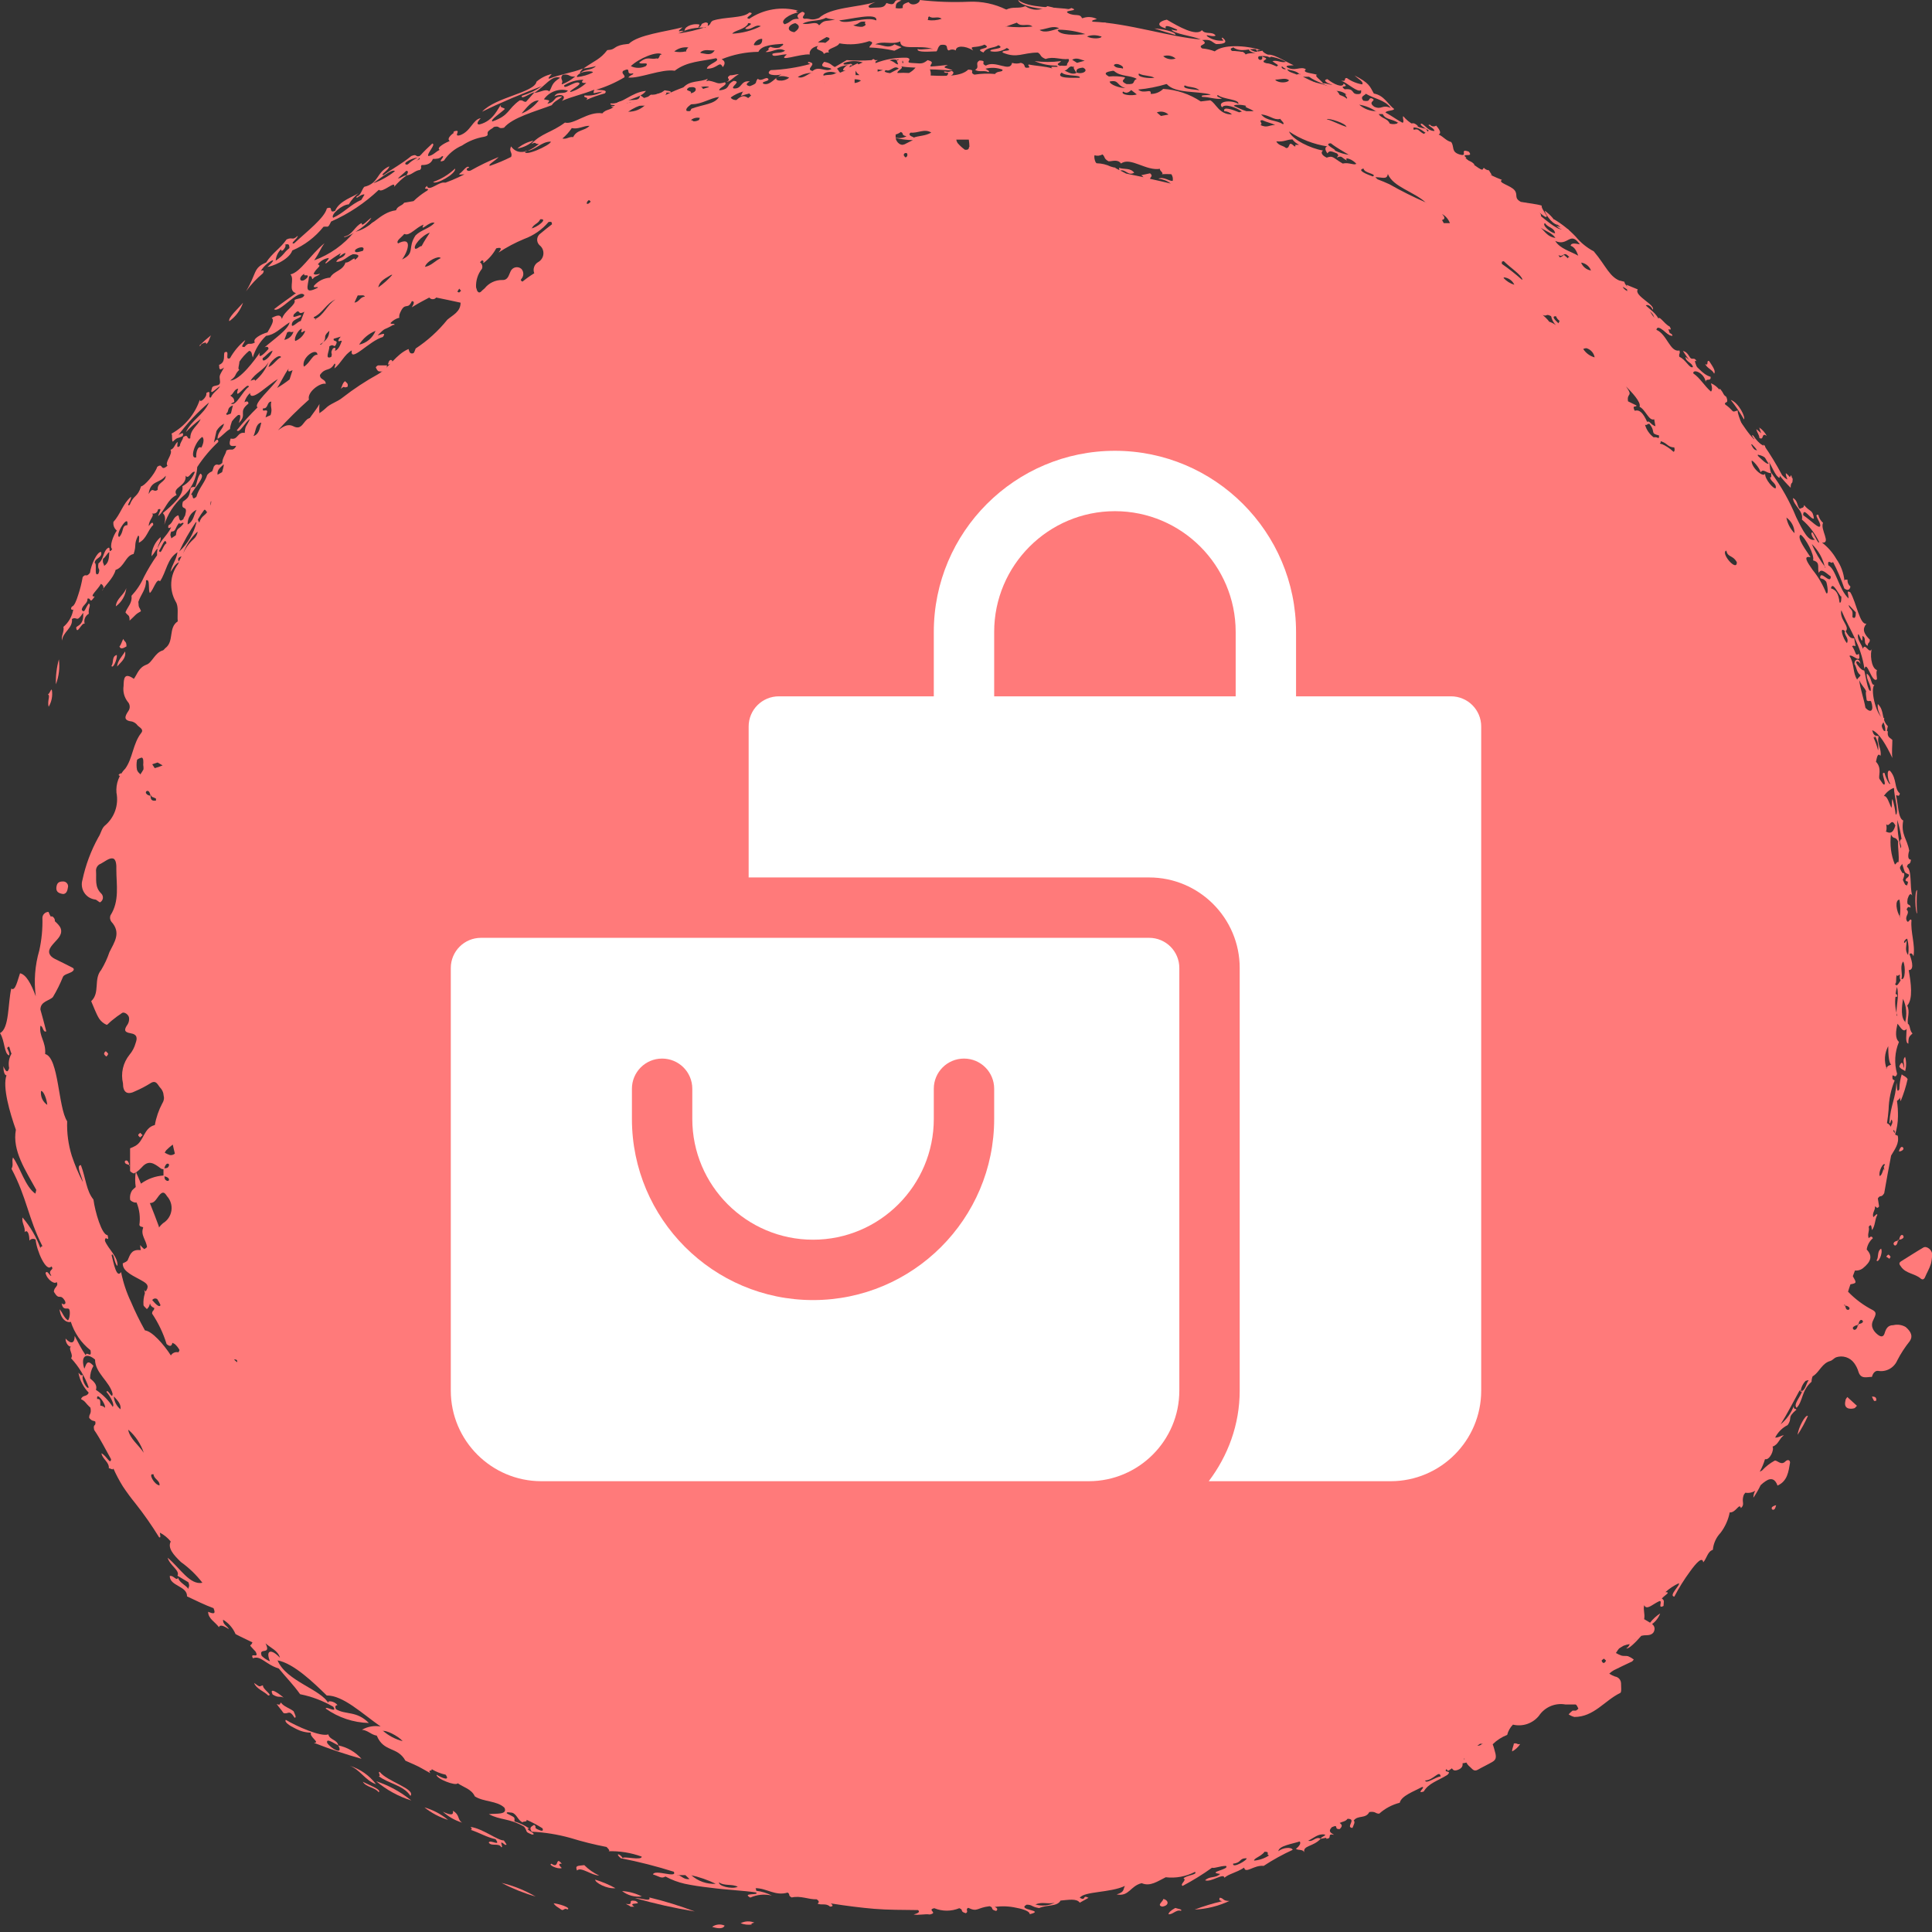 <svg width="60" height="60" viewBox="0 0 60 60" fill="none" xmlns="http://www.w3.org/2000/svg">
<rect x="0" y="0" width="60" height="60" fill="#333333" stroke="none"/>
<g clip-path="url(#clip0_1212_19096)">
<path fill-rule="evenodd" clip-rule="evenodd" d="M4.04 36.195H4.013V36.222L4.04 36.195Z" fill="#FF7A7A"/>
<path fill-rule="evenodd" clip-rule="evenodd" d="M58.8 41.154C58.625 41.154 58.57 41.267 58.528 41.407C58.485 41.547 58.392 41.511 58.306 41.441C58.221 41.371 58.069 41.216 58.17 41.01C58.271 40.804 58.275 40.761 58.17 40.691C57.881 40.544 57.618 40.35 57.393 40.115C57.417 40.038 57.44 39.96 57.467 39.886C57.665 39.847 57.661 39.843 57.541 39.633C57.564 39.571 57.584 39.513 57.607 39.458C57.693 39.466 57.778 39.443 57.848 39.392C58.116 39.178 58.159 39.003 57.972 38.805C57.991 38.669 58.059 38.544 58.163 38.455C58.139 38.396 58.1 38.381 58.034 38.455C57.984 38.315 58.069 38.233 58.034 38.101C58.116 37.98 58.12 38.101 58.135 38.202C58.244 38.066 58.217 37.879 58.302 37.731C58.302 37.665 58.225 37.759 58.178 37.801C58.131 37.665 58.244 37.591 58.228 37.467C58.271 37.467 58.287 37.564 58.357 37.467L58.318 37.218C58.403 37.086 58.419 37.218 58.516 37.055C58.582 36.666 58.656 36.277 58.73 35.888C58.839 35.697 58.99 35.519 58.936 35.27C58.907 35.262 58.879 35.25 58.854 35.235C58.912 35.051 58.942 34.859 58.943 34.667C58.946 34.507 58.935 34.347 58.912 34.188C59.025 34.122 59.068 33.998 59.025 33.761C58.893 34.025 58.924 33.761 58.897 33.621C58.87 34.126 58.714 34.313 58.675 34.861C58.71 34.931 58.706 34.815 58.745 34.768C58.803 34.861 58.745 34.92 58.714 34.993C58.705 34.968 58.69 34.944 58.67 34.925C58.651 34.905 58.627 34.89 58.602 34.881C58.625 34.741 58.64 34.597 58.652 34.457C58.66 34.149 58.723 33.844 58.839 33.559C58.819 33.52 58.788 33.559 58.772 33.485C58.753 33.267 58.858 33.551 58.916 33.349C58.821 33.021 58.842 32.671 58.974 32.357C58.846 32.244 58.877 32.018 58.928 31.793C59.017 31.882 59.099 32.092 59.211 31.952C59.211 32.12 59.161 32.392 59.266 32.411C59.266 32.197 59.293 32.193 59.394 32.096C59.293 31.991 59.332 31.847 59.25 31.789C59.227 31.602 59.324 31.431 59.231 31.229C59.417 31.027 59.347 30.521 59.277 30.128C59.425 30.128 59.413 29.926 59.301 29.631C59.34 29.592 59.382 29.596 59.425 29.697C59.487 29.331 59.328 28.95 59.363 28.581C59.309 28.483 59.27 28.721 59.211 28.581C59.153 28.441 59.328 28.363 59.211 28.246C59.246 28.153 59.289 28.149 59.332 28.195C59.332 28.02 59.196 28.195 59.242 27.916C59.285 27.776 59.332 27.725 59.386 27.811C59.301 27.53 59.386 27.033 59.223 26.92C59.254 26.764 59.32 26.9 59.347 26.698C59.196 26.698 59.293 26.41 59.293 26.422C59.223 26.033 59.029 25.92 59.106 25.481C58.947 25.419 58.947 24.96 58.885 24.703C58.924 24.68 58.978 24.769 59.002 24.641C58.815 24.485 58.924 24.201 58.699 23.941C58.578 23.871 58.625 24.24 58.699 24.33C58.699 24.431 58.532 24.096 58.532 24.015C58.392 23.929 58.555 24.264 58.532 24.345C58.508 24.427 58.427 24.264 58.372 24.194C58.318 24.124 58.462 23.867 58.26 23.657C58.291 23.509 58.318 23.369 58.4 23.474C58.446 23.264 58.275 23.085 58.345 22.867C58.267 22.829 58.201 22.902 58.143 22.677C58.361 22.759 58.582 23.144 58.769 23.54C58.745 23.358 58.769 23.151 58.769 22.98C58.699 22.906 58.602 22.902 58.629 22.716C58.574 22.669 58.551 22.739 58.493 22.681C58.364 22.451 58.516 22.533 58.516 22.292C58.322 22.374 58.054 21.429 58.213 21.265C58.096 21.296 58.143 21.04 57.976 20.919C57.945 21.114 58.127 21.265 58.093 21.46C57.999 21.46 57.945 21.005 57.895 20.822C57.84 20.822 57.774 20.771 57.681 20.643C57.588 20.515 57.716 20.499 57.778 20.62C57.755 20.425 57.591 20.456 57.591 20.62C57.669 20.732 57.646 20.869 57.782 20.97C57.751 21.032 57.704 21.047 57.673 21.106C57.662 21.08 57.649 21.055 57.634 21.032C57.541 20.818 57.576 20.577 57.436 20.371C57.51 20.289 57.825 20.666 57.727 20.301C57.615 20.402 57.642 20.246 57.518 20.067C57.646 19.997 57.646 20.227 57.584 19.822C57.487 19.822 57.448 19.822 57.319 19.605C57.467 19.461 57.114 19.235 57.184 18.951C57.444 19.573 57.794 20.021 57.902 20.775C57.98 20.468 58.131 21.246 58.291 21.094C58.291 20.993 58.256 20.907 58.291 20.81C58.1 20.748 58.073 20.27 58.135 20.149C58.046 20.343 57.929 19.935 57.852 20.149C57.817 20.005 57.681 19.885 57.7 19.725C57.72 19.566 57.852 20.153 57.84 19.748C57.988 19.826 57.84 19.974 58.003 20.056C58.003 19.939 58.069 19.99 58.069 19.865C57.797 19.601 57.887 19.476 57.964 19.367C57.758 19.422 57.65 18.702 57.463 18.395C57.327 18.317 57.409 18.434 57.409 18.586C57.102 18.298 57.02 17.676 56.779 17.555C56.745 17.326 56.9 17.555 56.923 17.446C57.063 17.713 57.181 17.989 57.277 18.275C57.378 18.349 57.444 18.329 57.467 18.216C57.436 18.191 57.412 18.159 57.396 18.122C57.38 18.086 57.374 18.046 57.378 18.006C57.335 18.006 57.292 17.979 57.281 18.037C57.257 17.792 57.17 17.558 57.028 17.357C56.915 17.161 56.765 16.989 56.585 16.851C56.88 16.882 56.519 16.439 56.616 16.237C56.542 16.172 56.49 16.084 56.469 15.988C56.302 15.949 56.558 16.229 56.527 16.334C56.496 16.439 56.275 16.19 55.999 15.999C55.999 15.716 56.243 16.151 56.333 16.105C56.294 15.813 56.216 15.914 56.026 15.684C56.026 15.793 55.937 15.762 55.894 15.805C55.797 15.704 55.839 15.544 55.68 15.467C55.707 15.72 56.014 15.856 55.96 16.136C56.184 16.326 56.365 16.562 56.492 16.828C56.492 16.941 56.344 16.614 56.298 16.544C56.193 16.493 56.298 16.735 56.364 16.758C56.17 16.832 55.995 16.497 55.781 16.058C55.58 15.567 55.319 15.104 55.004 14.677C55.004 14.763 55.031 14.848 54.973 14.817C54.973 14.957 55.179 15.004 55.148 15.159C55.101 15.214 54.798 14.883 54.818 14.704C54.775 14.856 54.394 14.533 54.398 14.316C54.398 14.249 54.666 14.545 54.674 14.669C54.763 14.537 54.864 14.704 55.004 14.693C54.93 14.459 55.004 14.506 54.907 14.245C55.102 14.575 55.338 14.878 55.61 15.148C55.61 14.887 55.727 15.113 55.63 14.759C55.556 14.806 55.591 15.023 55.346 14.759C55.171 14.427 54.975 14.106 54.76 13.798C54.791 13.946 54.76 14.012 54.686 13.962C54.755 14.114 54.836 14.261 54.926 14.401C54.861 14.424 54.709 14.265 54.62 14.183C54.53 14.102 54.647 14.102 54.709 14.14C54.596 13.833 54.542 14.14 54.386 13.806C54.441 13.752 54.577 13.829 54.616 13.752C54.227 13.514 53.967 12.795 53.563 12.554C53.563 12.457 53.699 12.554 53.614 12.328C53.439 12.196 53.373 11.998 53.136 11.904C53.182 12.048 53.175 12.118 53.136 12.161C52.93 11.986 52.813 11.753 52.584 11.593C52.584 11.438 52.938 11.593 52.972 11.865C52.972 11.725 53.143 11.865 53.124 11.702C52.844 11.617 52.736 11.375 52.347 11.084C52.347 11.239 52.553 11.259 52.576 11.399C52.471 11.461 52.351 11.158 52.157 11.084C52.122 10.979 52.192 10.998 52.157 10.885C51.865 10.951 51.768 10.376 51.442 10.244C51.477 10.01 51.83 10.473 51.939 10.427C51.939 10.368 51.858 10.349 51.807 10.314C51.679 10.1 51.982 10.357 51.854 10.143C51.659 10.041 51.52 9.754 51.489 9.929C51.279 9.859 51.279 9.621 51.1 9.516C51.1 9.443 51.259 9.454 51.325 9.618C51.43 9.474 50.731 9.182 50.863 8.988L50.513 8.844C50.58 8.968 50.513 8.976 50.537 9.042C50.339 8.929 50.405 8.863 50.374 8.743C49.985 8.63 49.888 8.268 49.496 7.805C49.279 7.691 49.088 7.535 48.932 7.346C48.736 7.139 48.513 6.96 48.268 6.814C48.183 6.895 48.431 6.985 48.517 7.117C48.365 7.16 47.957 6.79 47.74 6.619C47.74 6.467 48.012 6.841 48.039 6.709C47.942 6.553 47.86 6.44 47.88 6.386C47.744 6.339 47.444 6.308 47.231 6.269C47.002 6.145 47.157 6.051 47.033 5.904C46.908 5.756 46.501 5.674 46.644 5.585C46.234 5.432 45.855 5.207 45.525 4.92C45.351 4.714 45.786 4.92 45.615 4.71C45.296 4.593 45.615 4.881 45.335 4.799C45.055 4.717 45.176 4.554 45.067 4.41C44.912 4.375 44.822 4.239 44.678 4.177C44.752 4.146 44.745 4.064 44.601 3.901C44.572 3.921 44.536 3.93 44.5 3.925C44.465 3.92 44.433 3.902 44.41 3.873C44.255 3.873 44.554 3.971 44.547 4.068C44.364 4.068 44.286 3.92 44.158 3.842C44.018 3.842 44.298 4.017 44.364 4.045C44.364 4.103 44.263 4.118 44.216 4.157C44.026 4.056 44.069 3.978 43.89 4.037C43.738 3.823 43.991 3.99 44.038 3.916C43.87 3.749 43.824 3.866 43.723 3.885C43.47 3.796 43.268 3.621 43.028 3.496C43.051 3.426 43.253 3.45 43.299 3.387C43.097 3.236 42.985 2.96 42.666 2.905C42.538 2.676 42.53 2.582 42.068 2.345C42.184 2.454 42.359 2.54 42.305 2.621C42.133 2.593 41.969 2.525 41.827 2.423C41.703 2.423 41.854 2.54 41.652 2.505C41.858 2.582 42.169 2.893 42.27 2.796C42.27 2.862 42.297 2.936 42.13 2.921C41.963 2.905 42.072 2.742 41.761 2.773C41.555 2.621 41.936 2.746 41.73 2.594C41.703 2.742 41.419 2.617 41.225 2.458C41.054 2.489 41.225 2.594 41.384 2.633C41.276 2.633 41.202 2.582 41.089 2.59C41.058 2.516 40.774 2.333 40.91 2.33C40.825 2.275 40.401 2.267 40.557 2.155C40.405 2.038 40.196 2.24 39.962 2.081C39.924 2.022 40.087 2.038 40.176 2.026C39.916 1.917 39.481 1.614 39.322 1.719C39.236 1.719 38.875 1.532 39.151 1.552C38.669 1.404 37.985 1.373 37.725 1.595C37.6 1.546 37.469 1.516 37.336 1.505C37.15 1.373 37.585 1.4 37.336 1.244C37.628 1.217 37.604 1.291 37.768 1.369C38.051 1.369 38.133 1.307 37.97 1.171C37.907 1.171 37.97 1.225 37.997 1.26C37.82 1.279 37.642 1.234 37.496 1.132C37.395 1.031 37.67 1.171 37.752 1.104C37.643 0.961 37.434 1.085 37.329 0.937C37.15 1.139 36.598 0.824 36.237 0.611C36.027 0.649 35.849 0.782 36.206 0.883C36.151 0.739 36.369 0.836 36.552 0.918C36.594 0.972 36.447 0.937 36.381 0.918C36.435 1.05 37.029 1.112 37.29 1.225C36.353 1.155 35.041 0.719 33.929 0.673C33.879 0.63 33.999 0.614 34.065 0.591C33.995 0.554 33.916 0.533 33.836 0.53C33.757 0.526 33.677 0.541 33.603 0.572C33.549 0.404 33.382 0.517 33.18 0.412C32.978 0.307 33.568 0.35 33.273 0.249C33.036 0.377 32.939 0.28 32.531 0.191C32.431 0.262 32.31 0.301 32.187 0.301C32.064 0.301 31.944 0.262 31.843 0.191C31.634 0.284 31.455 0.191 31.253 0.299C30.891 0.12 30.49 0.036 30.087 0.054C29.579 0.076 29.07 0.058 28.565 0C28.565 0.109 28.32 0.21 28.219 0.066C27.986 0.136 28.044 0.191 28.036 0.249C27.962 0.266 27.885 0.266 27.811 0.249C27.842 0.175 27.772 0.101 27.994 0.016C27.663 -0.062 27.904 0.229 27.531 0.093C27.442 0.272 27.341 0.218 27.018 0.245C26.902 0.194 27.038 0.128 27.189 0.062C26.645 0.233 25.806 0.218 25.433 0.56C25.173 0.657 25.169 0.56 24.983 0.583C24.824 0.533 25.119 0.412 24.913 0.366C24.711 0.467 24.761 0.525 24.812 0.583C24.536 0.583 24.614 0.669 24.369 0.754C24.19 0.649 24.536 0.424 24.8 0.385C24.68 0.366 24.734 0.319 24.8 0.334C24.542 0.263 24.272 0.248 24.008 0.291C23.743 0.334 23.492 0.433 23.27 0.583C23.056 0.564 23.514 0.401 23.27 0.389C23.087 0.572 22.493 0.517 22.135 0.642C22.034 0.708 22.1 0.735 21.984 0.805C21.96 0.77 22.042 0.708 21.91 0.696C21.708 0.758 21.848 0.751 21.704 0.856C21.65 0.856 21.766 0.77 21.704 0.758C21.444 0.719 21.215 0.871 21.273 0.972C21.218 0.951 21.157 0.951 21.102 0.972C21.04 0.972 21.145 0.894 21.195 0.848C20.671 0.984 19.82 1.077 19.529 1.361C18.996 1.412 19.175 1.54 18.86 1.556C18.635 1.847 18.472 1.878 18.119 2.127C18.25 2.112 18.379 2.088 18.507 2.053C18.367 2.197 18.169 2.131 18.033 2.267C17.967 2.267 18.064 2.182 18.107 2.127C17.769 2.26 17.4 2.306 17.058 2.442C16.992 2.442 17.089 2.357 17.136 2.298C16.961 2.337 16.798 2.419 16.662 2.536C16.596 2.878 15.399 3.01 14.972 3.469C15.578 3.17 16.207 2.913 16.833 2.672C16.642 2.806 16.431 2.908 16.207 2.975C16.168 3.123 16.487 2.87 16.596 2.87L16.335 3.162C16.223 3.162 16.262 3.103 16.137 3.119C15.749 3.395 15.834 3.582 15.29 3.772C15.213 3.722 15.578 3.492 15.679 3.383C15.644 3.337 15.492 3.345 15.566 3.247C15.473 3.329 15.345 3.753 14.886 3.866C14.793 3.866 14.82 3.788 14.929 3.671C14.684 3.706 14.622 4.083 14.284 4.2C14.047 4.262 14.366 3.994 14.102 4.08C14.055 4.126 14.102 4.126 14.102 4.122C14.102 4.118 13.841 4.293 13.966 4.379C13.872 4.414 13.527 4.585 13.655 4.655C13.534 4.706 13.445 4.834 13.301 4.846C13.247 4.772 13.55 4.48 13.426 4.457C13.317 4.558 13.162 4.702 13.037 4.846C12.878 4.889 12.975 4.764 12.773 4.846C12.501 5.071 12.198 5.235 11.911 5.437C11.779 5.437 12.078 5.285 12.089 5.165C11.678 5.351 11.775 5.694 11.312 5.802C11.231 5.892 11.207 6.075 11.083 6.098C11.013 6.238 11.231 5.997 11.32 6.044L11.219 6.211C10.897 6.343 10.664 6.623 10.345 6.763C10.26 6.666 10.625 6.351 10.831 6.347C10.914 6.208 11.022 6.085 11.149 5.985C11.005 6.106 10.539 6.222 10.407 6.549C10.186 6.639 10.376 6.382 10.151 6.471C10.081 6.767 9.533 7.187 9.133 7.56C8.978 7.58 9.25 7.412 9.246 7.323C9.063 7.49 9.098 7.346 8.9 7.436C8.713 7.708 8.442 7.868 8.267 8.151C7.851 8.326 7.983 8.478 7.641 9.046C7.791 8.84 7.966 8.653 8.162 8.49C8.228 8.377 8.162 8.393 8.1 8.412C8.185 8.278 8.302 8.168 8.442 8.093C8.57 8.035 8.348 8.268 8.302 8.288C8.41 8.288 8.97 8.085 9.079 7.778C9.457 7.617 9.789 7.365 10.046 7.043C10.194 7.016 10.174 7.109 10.283 6.88C10.831 6.639 11.333 6.304 11.767 5.892C11.868 6.02 12.303 5.569 12.241 5.802C12.356 5.668 12.486 5.548 12.629 5.445C12.528 5.445 12.458 5.534 12.357 5.542C12.439 5.456 12.532 5.39 12.618 5.305C12.676 5.305 12.691 5.351 12.618 5.445C12.781 5.445 12.878 5.293 13.045 5.277C13.119 5.188 13.045 5.196 13.092 5.126C13.239 5.126 13.379 5.102 13.445 4.935C13.542 4.935 13.655 4.935 13.721 4.854C13.88 4.815 13.519 5.095 13.787 4.986C13.926 4.779 14.122 4.617 14.35 4.519C14.557 4.38 14.792 4.287 15.038 4.247C15.24 4.2 15.065 4.146 15.197 4.048C15.24 4.006 15.294 3.994 15.337 3.943C15.547 3.893 15.442 4.017 15.652 3.967C15.916 3.648 16.634 3.457 17.136 3.267C17.225 3.127 17.357 3.103 17.458 2.995C17.159 2.995 17.283 3.166 17 3.22C17.097 3.092 17.07 3.127 16.891 3.084C16.973 2.968 17.088 2.88 17.221 2.831C17.355 2.782 17.5 2.776 17.637 2.812C17.528 2.956 17.322 2.812 17.217 2.991C17.454 2.893 17.606 2.991 17.446 3.135C17.777 2.991 18.126 2.921 18.456 2.785C18.402 2.956 18.429 2.878 18.709 2.847C18.542 2.944 18.349 2.985 18.157 2.963C18.084 3.049 18.324 3.002 18.204 3.107C18.39 3.021 18.584 2.952 18.783 2.901C18.892 2.788 18.674 2.8 18.515 2.788C18.822 2.696 19.117 2.565 19.393 2.4C19.416 2.318 19.292 2.295 19.346 2.205C19.653 2.053 19.385 2.33 19.653 2.279C19.719 2.302 19.567 2.33 19.513 2.407C19.859 2.446 20.547 2.131 20.954 2.197C21.343 1.898 21.805 1.906 22.236 1.808C22.403 1.894 21.96 1.991 21.953 2.135C22.299 2.135 22.341 1.867 22.446 2.085C22.532 1.98 22.52 1.894 22.411 1.84C22.774 1.692 23.162 1.614 23.553 1.61C23.646 1.4 24.031 1.381 24.307 1.361C24.365 1.385 24.26 1.435 24.206 1.478C24.113 1.499 24.015 1.491 23.926 1.454C23.856 1.497 23.845 1.524 23.88 1.544L23.775 1.614C23.981 1.637 24.163 1.447 24.381 1.575C24.26 1.661 24.128 1.622 23.992 1.668C23.938 1.812 24.315 1.668 24.435 1.692C24.101 1.956 24.858 1.661 25.15 1.692C25.123 1.618 25.181 1.466 25.406 1.427C25.266 1.575 25.558 1.532 25.585 1.676C25.607 1.657 25.633 1.643 25.661 1.635C25.69 1.627 25.719 1.625 25.748 1.63C25.636 1.505 26.005 1.482 26.067 1.346C26.378 1.403 26.7 1.379 26.999 1.276C27.193 1.322 26.999 1.404 26.999 1.474C27.261 1.484 27.521 1.518 27.776 1.575L27.997 1.466L27.78 1.377C27.578 1.528 27.391 1.377 27.182 1.377C27.438 1.256 27.691 1.4 27.959 1.287C27.959 1.595 28.549 1.373 28.98 1.525C28.821 1.493 28.654 1.56 28.495 1.525C28.471 1.645 28.918 1.595 29.085 1.595C29.136 1.524 29.12 1.462 29.209 1.396C29.505 1.357 29.349 1.525 29.466 1.567C29.499 1.548 29.536 1.538 29.575 1.538C29.613 1.538 29.65 1.548 29.683 1.567C29.683 1.416 29.959 1.404 30.223 1.567C30.076 1.396 30.309 1.513 30.573 1.385C30.864 1.532 30.184 1.486 30.542 1.63C30.655 1.451 30.853 1.509 31.008 1.404C31.261 1.532 30.686 1.505 30.763 1.591C30.85 1.609 30.939 1.61 31.026 1.592C31.113 1.575 31.195 1.54 31.268 1.49C31.502 1.61 31.082 1.54 31.14 1.633C31.587 1.824 31.758 1.633 32.232 1.633C32.352 1.703 32.278 1.754 32.473 1.832C32.725 1.742 32.935 1.863 33.184 1.832C33.238 1.91 33.114 1.956 33.141 2.026C33.059 2.065 32.993 2.026 32.919 2.046C32.748 1.98 32.947 1.948 32.947 1.898C32.676 1.933 32.402 1.933 32.131 1.898C32.346 1.99 32.577 2.038 32.811 2.038C32.978 2.127 32.519 2.018 32.686 2.127C32.445 2.053 32.193 2.053 31.948 2.003C31.898 2.03 32.007 2.077 31.948 2.1C31.738 2.131 31.902 2.003 31.703 1.952C31.615 1.981 31.52 1.981 31.431 1.952C31.369 2.26 30.919 1.859 30.616 2.038C30.429 1.964 30.678 1.89 30.422 1.878C30.254 1.972 30.449 2.077 30.282 2.17C30.414 2.252 30.565 2.17 30.697 2.24C30.756 2.209 30.655 2.17 30.604 2.135C30.779 2.089 30.963 2.099 31.132 2.162C31.156 2.252 30.962 2.193 30.903 2.298C30.69 2.278 30.474 2.284 30.262 2.318C30.08 2.244 30.324 2.17 30.068 2.162C29.854 2.372 29.392 2.368 28.903 2.345C28.911 2.281 28.903 2.215 28.879 2.155C29.112 2.155 29.349 2.182 29.586 2.186C29.427 2.1 29.198 2.127 29.439 2.015C29.26 2.034 29.081 2.057 28.903 2.065C28.86 1.999 29.062 1.933 28.809 1.867C28.634 2.011 28.58 1.964 28.324 1.956C28.067 1.948 28.37 1.84 28.168 1.793C27.834 1.782 27.501 1.839 27.189 1.96C27.189 1.96 27.189 1.925 27.189 1.91L27.263 1.867C27.232 1.865 27.201 1.865 27.17 1.867C27.147 1.828 27.112 1.824 27.073 1.867C26.814 1.886 26.555 1.886 26.296 1.867L25.927 2.081C25.814 2.026 25.802 1.956 25.597 1.921C25.391 2.127 25.744 2.061 25.822 2.143C25.632 2.256 25.433 2.03 25.235 2.205C24.975 2.143 25.433 1.972 25.107 1.921C25.061 1.956 25.134 1.968 25.165 1.987C24.763 2.097 24.35 2.161 23.934 2.178C23.732 2.326 24.085 2.365 24.272 2.31C24.082 2.396 23.915 2.672 23.712 2.602C23.604 2.528 23.926 2.528 23.856 2.446C23.786 2.365 23.65 2.551 23.534 2.446C23.425 2.567 23.569 2.571 23.289 2.676C23.161 2.652 23.153 2.602 23.289 2.528C22.982 2.489 23.06 2.773 22.78 2.746C22.687 2.691 23.041 2.524 22.78 2.512C22.594 2.617 22.664 2.66 22.547 2.75C22.483 2.784 22.411 2.803 22.337 2.804C22.314 2.726 22.605 2.652 22.516 2.555C22.252 2.633 22.299 2.555 22.011 2.505C21.541 2.588 21.085 2.74 20.659 2.956C20.787 2.823 20.57 2.862 20.271 2.956C19.971 3.049 19.61 3.185 19.42 3.212C19.42 3.076 19.905 3.053 20.061 2.823C19.606 2.862 19.311 3.247 18.965 3.212C18.923 3.263 19.035 3.255 19.097 3.267C18.993 3.434 18.822 3.376 18.709 3.52C18.254 3.45 17.827 3.881 17.544 3.807C17.124 4.122 16.805 4.138 16.502 4.472C16.685 4.391 16.572 4.472 16.735 4.472C16.25 4.861 15.993 4.717 15.873 4.546C15.791 4.706 15.931 4.741 15.873 4.873C15.661 4.98 15.442 5.072 15.217 5.149C15.123 5.13 15.395 4.982 15.485 4.877C15.186 4.998 14.895 5.138 14.614 5.297C14.494 5.344 14.436 5.223 14.572 5.207C14.513 5.102 14.381 5.32 14.288 5.382C14.195 5.445 14.362 5.414 14.424 5.414C14.175 5.543 13.915 5.651 13.647 5.736C13.347 5.849 13.073 6.022 12.843 6.246L12.552 6.296C12.482 6.401 12.346 6.39 12.299 6.53C11.775 6.596 11.522 7.113 11.002 7.202C10.673 7.602 10.244 7.906 9.758 8.085C9.941 7.813 9.929 7.763 10.077 7.553C9.634 7.914 9.331 8.459 9.02 8.521C9.164 8.676 8.927 9.026 9.191 9.104C8.966 9.271 8.733 9.427 8.511 9.602C8.671 9.746 9.288 8.937 9.452 9.166C9.405 9.287 9.242 9.256 9.145 9.318C9.215 9.466 8.83 9.645 8.756 9.905C8.725 9.82 8.694 9.734 8.438 9.874C8.531 9.948 8.438 10.092 8.306 10.322C8.119 10.372 7.824 10.524 7.917 10.636C7.735 10.738 7.75 10.594 7.591 10.777C7.447 10.777 7.56 10.71 7.618 10.559C7.426 10.715 7.265 10.906 7.144 11.123C6.958 11.208 7.167 10.85 6.973 10.944C6.93 11.045 7.02 11.243 6.802 11.333C6.822 11.399 6.771 11.55 6.958 11.414C6.798 11.698 6.814 11.644 6.833 11.842C6.853 12.04 6.592 11.92 6.581 12.068C6.488 12.332 6.744 12.025 6.833 11.998C6.752 12.126 6.608 12.192 6.55 12.344C6.429 12.387 6.6 12.072 6.406 12.208C6.441 12.332 6.188 12.546 6.208 12.406C6.057 12.858 5.743 13.237 5.326 13.468C5.361 13.514 5.326 13.666 5.365 13.717C5.536 13.553 5.481 13.643 5.672 13.542C5.726 13.398 5.625 13.464 5.544 13.507C5.82 13.136 6.138 12.798 6.491 12.499C6.32 12.888 5.94 13.052 5.773 13.421C5.913 13.272 6.067 13.135 6.231 13.013C6.142 13.23 5.909 13.324 5.909 13.612C5.788 13.662 5.862 13.456 5.691 13.573C5.672 13.678 5.594 13.736 5.586 13.849C5.474 13.942 5.509 13.818 5.52 13.724C5.423 13.783 5.423 13.931 5.295 13.969C5.377 14.102 5.105 14.358 5.202 14.463C4.969 14.665 5.073 14.358 4.883 14.498C4.809 14.728 4.467 15.113 4.382 15.101C4.273 15.455 4.149 15.362 4.028 15.681C3.889 15.743 4.098 15.513 4.067 15.428C3.815 15.642 3.737 15.98 3.523 16.206C3.516 16.256 3.521 16.308 3.539 16.356C3.558 16.404 3.589 16.446 3.628 16.478C3.516 16.633 3.388 16.976 3.485 17.057C3.325 17.252 3.485 16.882 3.306 17.057C3.197 17.189 3.205 17.392 3.057 17.497C3.018 17.722 3.131 17.625 3.057 17.816C2.906 17.94 3.026 17.497 2.941 17.481C2.941 17.326 3.193 17.329 3.139 17.139C3.011 17.139 2.832 17.528 2.793 17.792C2.661 17.952 2.68 17.792 2.568 17.921C2.535 18.109 2.489 18.295 2.428 18.477C2.37 18.667 2.304 18.823 2.234 18.838C2.172 18.92 2.234 18.955 2.276 18.928C2.241 19.139 2.132 19.33 1.97 19.468C2.001 19.636 1.892 19.729 1.927 19.896C1.946 19.628 2.269 19.507 2.234 19.224C2.409 19.126 2.362 19.367 2.583 19.029C2.607 19.418 2.409 19.418 2.366 19.484C2.389 19.745 2.533 19.321 2.63 19.371C2.613 19.313 2.616 19.25 2.639 19.193C2.663 19.137 2.705 19.09 2.758 19.06C2.731 18.881 2.84 18.792 2.758 18.741C2.638 18.889 2.634 19.06 2.541 18.944C2.541 18.8 2.731 18.749 2.715 18.593C2.844 18.547 2.762 18.792 2.941 18.523C2.743 18.547 3.05 18.302 3.131 18.135C3.17 18.135 3.275 18.244 3.166 18.349C3.232 18.209 3.527 17.96 3.59 17.699C3.858 17.617 3.9 17.248 4.149 17.205C4.246 16.933 4.149 16.91 4.285 16.641C4.347 16.614 4.312 16.77 4.312 16.855C4.557 16.735 4.584 16.466 4.759 16.303C4.759 16.194 4.701 16.221 4.619 16.338C4.619 16.14 4.821 16.003 4.716 15.949C4.743 15.949 4.883 15.976 4.91 15.817C5.046 15.778 4.953 15.875 4.91 16.031C5.136 15.836 5.19 15.513 5.485 15.373C5.326 15.132 5.8 15.113 5.765 14.771C5.858 14.911 5.944 14.615 6.052 14.654C5.98 14.845 5.843 15.003 5.664 15.101C5.722 15.37 5.33 15.708 5.058 15.933C5.108 15.996 5.159 16.054 5.101 16.299C5.208 15.966 5.401 15.667 5.66 15.432C5.798 15.318 5.911 15.176 5.991 15.016C6.071 14.856 6.117 14.681 6.126 14.502C6.312 14.218 6.531 13.957 6.779 13.724C6.779 13.616 6.728 13.639 6.643 13.744L6.724 13.382C6.78 13.287 6.86 13.209 6.958 13.157C6.919 13.339 6.756 13.413 6.756 13.631C6.903 13.546 6.993 13.409 7.144 13.324C7.144 13.246 7.179 13.164 7.202 13.087C7.256 13.014 7.319 12.949 7.389 12.892C7.501 12.849 7.463 12.989 7.416 13.137C7.7 12.857 7.373 12.807 7.715 12.534C7.715 12.472 7.684 12.445 7.591 12.492C7.622 12.382 7.682 12.282 7.766 12.204C7.766 12.363 7.925 12.289 8.1 12.161C8.275 12.033 8.488 11.854 8.628 11.772C8.449 12.04 7.851 12.55 7.999 12.651C7.77 12.875 7.554 13.113 7.354 13.363C7.435 13.479 7.626 13.087 7.762 13.013C7.653 13.254 7.61 13.219 7.602 13.444C7.362 13.405 7.397 13.678 7.163 13.619C7.07 13.896 7.214 13.853 7.334 13.845C7.325 13.871 7.31 13.896 7.291 13.916C7.271 13.936 7.248 13.951 7.222 13.962H7.175C7.126 13.957 7.076 13.966 7.031 13.989C7.004 14.129 6.907 14.21 6.903 14.378C6.752 14.502 6.791 14.378 6.666 14.452C6.627 14.728 6.592 14.568 6.437 14.747C6.355 15 6.169 15.171 6.099 15.428C5.932 15.576 6.021 15.335 5.932 15.366C6.045 15.124 6.406 14.794 6.223 14.708C6.13 14.817 6.122 14.996 6.06 15.128C6.036 15.122 6.011 15.121 5.987 15.125C5.963 15.13 5.94 15.14 5.92 15.156C5.882 15.42 5.854 15.459 5.68 15.579C5.594 15.895 5.843 15.657 5.757 15.968C5.757 16.027 5.703 16.062 5.695 16.124C5.544 16.248 5.579 16.058 5.536 16.003C5.365 16.058 5.38 16.244 5.233 16.314C5.202 16.431 5.256 16.404 5.314 16.373C5.19 16.68 4.848 16.836 4.879 17.244C4.727 17.458 4.591 17.683 4.471 17.917C4.376 18.133 4.244 18.331 4.083 18.504C4.114 18.73 3.959 18.846 3.896 19.017C3.974 19.134 4.025 19.076 4.025 19.274C4.223 19.095 4.199 19.08 4.378 18.982C4.324 18.819 4.308 18.92 4.297 18.691C4.37 18.465 4.545 18.302 4.534 18.026C4.673 17.952 4.592 18.325 4.654 18.415C4.763 18.333 4.864 17.932 4.969 18.053C5.167 17.765 5.186 17.353 5.512 17.151C5.478 17.38 5.338 17.54 5.295 17.761C5.377 17.656 5.423 17.524 5.559 17.458C5.559 17.458 5.54 17.501 5.528 17.52C5.404 17.687 5.331 17.886 5.319 18.093C5.307 18.3 5.355 18.507 5.458 18.687C5.555 18.842 5.501 19.076 5.52 19.297C5.217 19.496 5.419 19.92 5.132 20.13C5.105 20.153 5.085 20.192 5.054 20.2C4.805 20.27 4.724 20.588 4.545 20.643C4.304 20.736 4.269 20.931 4.157 21.082C3.854 20.865 3.842 21.082 3.838 21.3C3.825 21.387 3.829 21.476 3.851 21.56C3.873 21.645 3.913 21.725 3.966 21.794C4.003 21.832 4.024 21.882 4.028 21.934C4.032 21.987 4.017 22.039 3.986 22.082C3.865 22.261 3.834 22.378 4.106 22.409C4.173 22.43 4.232 22.472 4.273 22.529C4.335 22.595 4.475 22.65 4.386 22.762C4.126 23.093 4.126 23.54 3.893 23.867C3.795 23.965 3.719 24.082 3.672 24.212C3.624 24.341 3.605 24.48 3.617 24.618C3.654 24.807 3.639 25.003 3.575 25.184C3.51 25.365 3.397 25.526 3.248 25.648C3.154 25.734 3.131 25.893 3.053 26.006C2.825 26.42 2.658 26.866 2.56 27.328C2.54 27.394 2.535 27.463 2.545 27.531C2.554 27.599 2.578 27.663 2.615 27.721C2.652 27.779 2.701 27.828 2.758 27.865C2.816 27.901 2.881 27.925 2.949 27.935C3.007 27.935 3.084 28.036 3.112 28.02C3.134 28.007 3.153 27.989 3.168 27.967C3.182 27.946 3.192 27.921 3.195 27.895C3.198 27.869 3.196 27.843 3.187 27.818C3.179 27.793 3.165 27.771 3.147 27.752C2.933 27.55 2.999 27.301 2.983 27.064C2.977 27.013 2.988 26.961 3.015 26.917C3.042 26.873 3.083 26.84 3.131 26.823C3.252 26.76 3.388 26.64 3.5 26.659C3.613 26.679 3.617 26.877 3.613 27.002C3.613 27.48 3.718 27.978 3.43 28.429C3.418 28.461 3.414 28.496 3.419 28.529C3.424 28.564 3.437 28.596 3.457 28.623C3.772 28.965 3.551 29.261 3.399 29.568C3.334 29.761 3.248 29.947 3.143 30.121C2.898 30.412 3.116 30.828 2.832 31.093C2.914 31.276 2.983 31.482 3.081 31.637C3.139 31.722 3.22 31.788 3.314 31.828C3.337 31.828 3.411 31.742 3.465 31.7C3.569 31.613 3.678 31.533 3.792 31.458C3.865 31.412 4.009 31.521 4.009 31.622C4.014 31.69 3.998 31.758 3.962 31.816C3.865 31.956 3.83 32.053 4.052 32.088C4.273 32.123 4.265 32.248 4.211 32.396C4.175 32.529 4.11 32.652 4.021 32.757C3.922 32.88 3.852 33.024 3.817 33.177C3.782 33.331 3.783 33.491 3.819 33.644C3.819 33.936 3.959 34.014 4.207 33.885C4.364 33.818 4.516 33.738 4.662 33.648C4.852 33.516 4.899 33.699 4.976 33.78C5.021 33.827 5.053 33.885 5.07 33.947L5.093 34.091C5.092 34.152 5.075 34.211 5.042 34.262C4.929 34.474 4.85 34.702 4.809 34.939C4.464 35.021 4.475 35.433 4.207 35.585C4.153 35.614 4.098 35.641 4.04 35.662C4.04 35.896 4.04 36.129 4.04 36.362C4.04 36.39 4.149 36.452 4.168 36.44L4.215 36.405C4.193 36.557 4.193 36.712 4.215 36.864C4.176 36.897 4.138 36.932 4.102 36.969C4.049 37.052 4.027 37.151 4.04 37.249C4.04 37.288 4.141 37.343 4.199 37.346H4.242C4.333 37.568 4.363 37.81 4.328 38.046C4.382 38.132 4.401 38.07 4.448 38.124C4.355 38.354 4.545 38.513 4.565 38.731C4.54 38.756 4.511 38.777 4.479 38.793C4.433 38.755 4.391 38.712 4.355 38.665C4.353 38.717 4.36 38.77 4.374 38.82C4.35 38.824 4.325 38.824 4.3 38.82C4.071 38.82 4.036 38.98 3.966 39.135C3.943 39.182 3.869 39.205 3.811 39.236C3.811 39.4 3.924 39.481 4.025 39.555C4.126 39.629 4.324 39.719 4.467 39.808C4.611 39.898 4.615 39.975 4.522 40.111L4.479 40.061C4.49 40.095 4.497 40.13 4.499 40.166C4.462 40.282 4.447 40.403 4.456 40.524C4.456 40.566 4.526 40.613 4.561 40.656C4.587 40.633 4.609 40.605 4.627 40.574C4.641 40.543 4.652 40.511 4.658 40.477C4.664 40.511 4.68 40.542 4.703 40.566C4.727 40.591 4.757 40.609 4.79 40.617C4.79 40.722 4.724 40.683 4.724 40.796C4.919 41.087 5.071 41.406 5.174 41.741C5.275 41.827 5.334 41.811 5.353 41.702L5.423 41.737C5.486 41.79 5.537 41.855 5.575 41.928C5.566 41.952 5.556 41.975 5.544 41.998C5.499 41.986 5.452 41.989 5.409 42.007C5.366 42.024 5.33 42.055 5.307 42.095C5.085 41.749 4.72 41.337 4.502 41.317C4.341 41.03 4.196 40.734 4.067 40.43C3.927 40.136 3.824 39.825 3.76 39.505C3.621 39.719 3.531 39.233 3.465 38.976C3.543 38.879 3.543 39.244 3.648 39.314C3.667 39.023 3.368 38.801 3.259 38.536C3.259 38.326 3.411 38.626 3.341 38.358C3.162 38.358 2.952 37.63 2.902 37.253C2.677 36.977 2.669 36.6 2.513 36.184C2.339 36.184 2.56 36.572 2.572 36.709C2.437 36.447 2.323 36.175 2.23 35.896C2.122 35.549 2.073 35.186 2.086 34.822C1.803 34.398 1.83 32.843 1.402 32.734C1.433 32.345 1.204 32.186 1.255 31.859C1.34 31.859 1.329 32.073 1.437 32.03C1.379 31.801 1.317 31.571 1.255 31.353C1.255 31.097 1.527 31.085 1.643 30.965C1.765 30.762 1.87 30.55 1.958 30.331C2.001 30.261 2.129 30.237 2.214 30.191C2.3 30.144 2.319 30.086 2.249 30.051C2.071 29.957 1.888 29.872 1.709 29.782C1.531 29.693 1.465 29.561 1.589 29.393C1.713 29.226 1.849 29.137 1.892 28.985C1.95 28.752 1.698 28.643 1.585 28.479C1.553 28.429 1.527 28.376 1.507 28.32C1.459 28.32 1.412 28.338 1.377 28.372C1.341 28.405 1.32 28.45 1.317 28.499C1.327 28.841 1.294 29.183 1.22 29.518C1.085 29.98 1.048 30.464 1.111 30.941C0.967 30.552 0.812 30.265 0.622 30.226C0.548 30.428 0.478 30.801 0.35 30.7C0.241 31.178 0.291 31.941 0 32.084C0.152 32.31 0.124 32.73 0.284 32.777C0.307 32.703 0.253 32.625 0.221 32.547C0.311 32.434 0.287 32.571 0.357 32.722C0.279 32.857 0.252 33.017 0.284 33.17C0.237 33.337 0.175 33.279 0.105 33.111C0.105 33.259 0.136 33.395 0.202 33.395C0.07 33.757 0.307 34.562 0.493 35.087C0.373 35.736 0.8 36.355 1.127 36.954L1.099 37.07C0.785 36.86 0.622 36.242 0.404 35.946C0.354 36.067 0.431 36.172 0.357 36.296C0.839 37.21 0.87 37.817 1.313 38.692C1.313 38.731 1.263 38.692 1.255 38.762C1.128 38.413 0.94 38.091 0.699 37.809C0.664 37.969 0.792 38.105 0.765 38.264C0.851 38.175 0.913 38.319 0.913 38.529C0.935 38.5 0.968 38.48 1.004 38.475C1.04 38.469 1.077 38.477 1.107 38.498C1.134 38.836 1.437 39.528 1.593 39.33C1.713 39.443 1.461 39.427 1.593 39.614C1.554 39.66 1.472 39.415 1.414 39.536C1.468 39.761 1.717 39.901 1.756 39.812C1.841 39.948 1.67 39.968 1.674 40.119C1.837 40.392 1.849 40.185 1.977 40.341C2.106 40.496 1.977 40.547 1.915 40.473C1.95 40.71 2.082 40.609 2.137 40.648C2.191 40.687 2.172 40.952 2.109 41.006C1.97 40.905 1.954 40.773 1.849 40.66C1.888 41.006 2.109 41.092 2.199 41.049C2.31 41.397 2.522 41.705 2.809 41.932C2.863 42.223 2.673 41.932 2.665 42.095C2.529 41.9 2.436 41.706 2.319 41.488C2.319 41.725 2.207 41.753 2.036 41.57C2.036 41.721 2.14 41.834 2.207 41.819C2.102 41.885 2.296 42.075 2.207 42.181C2.448 42.441 2.634 42.748 2.754 43.083C2.723 43.184 2.513 42.849 2.576 42.721C2.533 42.674 2.529 42.721 2.525 42.721L2.436 42.632C2.478 42.865 2.589 43.08 2.754 43.25C2.704 43.39 2.564 43.308 2.517 43.452C2.665 43.526 2.626 43.549 2.809 43.717C2.848 43.931 2.762 43.892 2.77 44.035C2.871 44.152 2.898 44.109 2.96 44.148C2.987 44.316 2.879 44.203 2.925 44.409C3.127 44.704 3.279 45.016 3.45 45.319C3.426 45.502 3.325 45.226 3.151 45.132C3.174 45.311 3.399 45.404 3.38 45.603C3.415 45.583 3.516 45.677 3.52 45.603C3.606 45.797 3.706 45.986 3.819 46.167C3.939 46.346 4.067 46.521 4.207 46.692C4.472 47.027 4.717 47.378 4.941 47.742C5.007 47.773 4.969 47.664 4.965 47.598C5.095 47.665 5.211 47.759 5.303 47.874C5.198 48.069 5.384 48.286 5.621 48.512C5.873 48.692 6.096 48.908 6.286 49.154C5.897 49.235 5.594 48.699 5.206 48.376C5.279 48.629 5.594 48.765 5.512 48.936L5.85 49.138C5.905 49.278 5.85 49.274 5.85 49.344C5.761 49.216 5.571 49.154 5.528 48.994C5.489 49.122 5.388 48.912 5.272 48.944C5.272 49.262 5.819 49.251 5.808 49.577C6.084 49.706 6.363 49.846 6.631 49.943C6.725 50.161 6.592 50.106 6.464 50.056C6.464 50.273 6.686 50.371 6.798 50.534C6.826 50.46 6.911 50.464 7.109 50.596C7.059 50.491 6.915 50.452 6.927 50.301C7.1 50.405 7.236 50.562 7.315 50.748C7.482 50.837 7.665 50.919 7.839 51.005C7.789 51.164 7.676 51.005 7.937 51.292C8.069 51.538 7.746 51.292 7.855 51.499C8.1 51.401 8.243 51.689 8.659 51.818C8.877 52.086 9.121 52.331 9.32 52.615C9.682 52.687 10.029 52.819 10.349 53.004C10.493 53.225 10.112 52.969 10.116 53.062C10.508 53.341 10.975 53.497 11.456 53.509C11.068 53.12 10.741 53.264 10.434 53.081C10.388 52.984 10.434 52.953 10.481 52.957C10.403 52.829 10.127 52.786 10.205 52.906C9.98 52.463 8.888 52.214 8.62 51.565C9.118 51.654 9.739 52.257 10.147 52.654C10.66 52.654 11.227 53.202 11.821 53.618C11.623 53.583 11.418 53.618 11.242 53.719C11.437 53.742 11.518 53.871 11.701 53.902C11.918 54.427 12.342 54.229 12.591 54.68C13.095 54.901 12.932 54.828 13.367 55.069C13.266 54.944 13.445 55.018 13.402 54.94C13.538 55.023 13.686 55.082 13.841 55.115C13.997 55.333 13.698 55.205 13.558 55.115C13.534 55.236 14.164 55.481 14.214 55.38C14.397 55.508 14.642 55.559 14.746 55.788C15.015 55.963 15.442 55.92 15.667 56.142C15.772 56.368 15.403 56.313 15.182 56.34C15.547 56.535 15.803 56.457 16.277 56.729C16.405 56.904 16.277 56.873 16.522 56.974C16.735 56.974 16.227 56.78 16.44 56.788C16.299 56.69 16.143 56.615 15.978 56.566C15.978 56.414 16.009 56.461 15.741 56.317C15.714 56.259 15.826 56.29 15.896 56.294C16.052 56.329 16.083 56.547 16.234 56.593C16.234 56.554 16.386 56.593 16.351 56.515C16.523 56.59 16.69 56.679 16.848 56.78C16.887 56.877 16.825 56.873 16.693 56.811C16.561 56.749 16.693 56.753 16.588 56.671C16.522 56.721 16.413 56.745 16.514 56.885C16.92 56.905 17.323 56.97 17.715 57.079C18.083 57.193 18.458 57.286 18.837 57.359C18.899 57.422 18.958 57.484 18.892 57.492C19.245 57.481 19.597 57.538 19.929 57.659C19.929 57.795 19.338 57.628 19.342 57.709C19.245 57.55 19.09 57.55 19.28 57.709C19.837 57.818 20.387 57.958 20.927 58.129C21.04 58.347 20.333 58.04 20.278 58.211C20.484 58.277 20.535 58.351 20.667 58.277C20.856 58.38 21.059 58.456 21.269 58.503C21.506 58.553 21.766 58.592 22.046 58.623C22.567 58.693 23.103 58.713 23.476 58.771C23.619 58.872 23.013 58.771 23.301 58.931C23.511 58.837 23.745 58.815 23.969 58.868C23.82 58.791 23.658 58.741 23.491 58.721C23.468 58.689 23.491 58.674 23.464 58.639C23.814 58.639 24.078 58.892 24.462 58.775C24.552 58.837 24.462 58.864 24.587 58.927C24.874 58.864 25.103 58.993 25.363 58.985C25.449 59.043 25.441 59.086 25.387 59.117C25.503 59.179 25.659 59.094 25.775 59.211C25.9 59.211 25.853 59.152 25.802 59.113C26.308 59.191 26.731 59.245 27.154 59.281C27.578 59.316 28.005 59.312 28.51 59.319C28.584 59.378 28.51 59.42 28.374 59.456C28.537 59.487 28.712 59.432 28.875 59.456C29.147 59.401 28.774 59.316 29.015 59.261C29.264 59.363 29.543 59.363 29.792 59.261C29.94 59.316 29.792 59.358 29.994 59.417C30.095 59.366 29.967 59.3 30.068 59.249C30.367 59.389 30.32 59.249 30.732 59.199C30.88 59.245 30.732 59.296 30.938 59.347C30.985 59.304 30.989 59.265 30.892 59.222C31.117 59.189 31.346 59.199 31.567 59.249C31.797 59.292 31.983 59.362 31.979 59.448C32.496 59.319 31.56 59.327 31.882 59.152C32.069 59.152 32.014 59.214 32.271 59.257C32.527 59.144 32.834 59.218 32.935 59.024C33.172 59.004 33.44 58.95 33.533 59.09L33.805 58.938C33.599 58.829 33.743 59.051 33.533 58.938C33.669 58.732 34.477 58.787 34.936 58.569C34.87 58.678 34.936 58.755 34.679 58.833C35.068 58.907 35.095 58.573 35.456 58.483C35.72 58.6 35.961 58.417 36.202 58.3C36.515 58.336 36.831 58.278 37.111 58.133C37.208 58.223 36.839 58.234 36.754 58.336C36.874 58.386 36.629 58.514 36.726 58.569C37.043 58.402 37.349 58.214 37.639 58.005C37.736 58.028 37.857 57.954 38.071 57.947C38.218 58.056 37.445 58.145 37.892 58.196C37.752 58.339 37.569 58.254 37.426 58.394C37.608 58.468 38.012 58.149 38.024 58.316C38.179 58.184 38.377 58.168 38.638 58.001C38.677 58.207 38.945 57.912 39.244 57.947C39.531 57.758 39.833 57.592 40.145 57.449C40.122 57.355 39.838 57.371 39.702 57.492C39.702 57.321 40.168 57.258 40.359 57.188C40.429 57.243 40.316 57.371 40.246 57.414C40.308 57.476 40.456 57.414 40.506 57.527C40.452 57.309 40.79 57.355 41.015 57.103C40.86 57.021 40.778 57.212 40.627 57.165C40.794 57.087 40.941 56.935 41.139 56.974C41.206 56.998 41.062 57.025 41.007 57.103C41.097 57.103 41.233 57.041 41.182 57.103C41.4 57.103 41.182 56.928 41.431 56.982C41.353 56.928 41.225 56.889 41.361 56.745C41.602 56.64 41.404 56.819 41.606 56.803C41.722 56.69 41.652 56.655 41.606 56.613C41.687 56.57 41.784 56.574 41.85 56.484C42.153 56.484 41.773 56.753 42.002 56.768C42.033 56.683 42.099 56.585 42.041 56.539C42.173 56.36 42.41 56.496 42.526 56.274C42.736 56.247 42.697 56.325 42.833 56.325C43.015 56.162 43.234 56.046 43.47 55.986C43.521 55.769 43.906 55.636 44.158 55.5C44.309 55.473 43.948 55.726 44.216 55.636C44.364 55.38 44.636 55.314 44.947 55.123C45.117 54.964 44.807 55.069 44.923 54.94C44.923 54.94 44.954 54.991 44.97 54.991C44.985 54.991 45.032 54.96 45.059 54.94L45.09 54.917C45.121 54.952 45.141 55.014 45.277 54.964C45.413 54.913 45.432 54.831 45.42 54.761C45.461 54.756 45.501 54.748 45.541 54.738C45.566 54.788 45.602 54.832 45.646 54.867C45.716 54.921 45.766 55.034 45.895 54.96C46.023 54.886 46.197 54.804 46.345 54.719C46.493 54.633 46.469 54.536 46.403 54.31C46.391 54.263 46.375 54.216 46.357 54.17C46.485 54.043 46.639 53.944 46.807 53.879C46.837 53.758 46.899 53.648 46.986 53.56C47.133 53.595 47.287 53.588 47.43 53.539C47.573 53.49 47.7 53.402 47.794 53.284C47.882 53.152 48.007 53.049 48.152 52.987C48.297 52.925 48.458 52.906 48.614 52.934C48.715 52.934 48.824 52.934 48.925 52.934C48.963 52.934 48.995 53.015 49.018 53.062C48.998 53.089 48.971 53.11 48.94 53.124C48.909 53.124 48.862 53.124 48.839 53.124C48.794 53.159 48.752 53.198 48.715 53.241C48.77 53.278 48.83 53.305 48.894 53.322C49.503 53.322 49.834 52.809 50.319 52.576C50.366 52.553 50.343 52.377 50.343 52.276C50.341 52.225 50.322 52.176 50.288 52.137C50.254 52.099 50.207 52.074 50.156 52.066C50.093 52.044 50.033 52.014 49.977 51.977C50.02 51.936 50.066 51.901 50.117 51.872C50.296 51.779 50.482 51.697 50.665 51.608C50.692 51.608 50.715 51.561 50.739 51.538C50.685 51.496 50.627 51.462 50.564 51.436C50.502 51.417 50.424 51.436 50.358 51.417C50.297 51.395 50.239 51.368 50.183 51.335C50.226 51.281 50.257 51.203 50.311 51.176L50.42 51.11C50.482 51.086 50.545 51.069 50.611 51.059C50.594 51.115 50.556 51.162 50.506 51.191C50.576 51.226 50.801 50.997 50.972 50.802C51.026 50.788 51.083 50.782 51.139 50.783C51.255 50.783 51.352 50.74 51.376 50.635C51.387 50.599 51.387 50.56 51.374 50.524C51.361 50.489 51.337 50.458 51.306 50.437C51.421 50.354 51.508 50.239 51.558 50.106C51.438 50.184 51.332 50.282 51.244 50.394L51.174 50.351L51.061 50.285C51.092 50.102 51.026 50.021 51.061 49.85C51.139 50.021 51.322 49.819 51.531 49.725C51.656 49.694 51.457 49.986 51.663 49.873C51.663 49.748 51.706 49.706 51.609 49.644C51.702 49.535 51.9 49.445 51.722 49.445C51.845 49.333 51.986 49.239 52.137 49.169C52.196 49.22 51.807 49.558 51.997 49.585C52.139 49.314 52.302 49.054 52.483 48.807C52.681 48.531 52.871 48.329 52.895 48.52C53.007 48.399 53.027 48.185 53.194 48.131C53.212 47.934 53.295 47.749 53.431 47.606C53.575 47.418 53.673 47.2 53.718 46.968C53.905 46.991 54.021 46.653 54.064 46.836C54.208 46.707 54.064 46.641 54.161 46.412L54.204 46.357C54.31 46.376 54.42 46.354 54.511 46.295C54.473 46.361 54.453 46.437 54.453 46.513C54.537 46.389 54.613 46.259 54.678 46.124C54.727 46.076 54.78 46.033 54.837 45.996C55.016 45.875 55.14 45.949 55.202 46.136C55.513 45.999 55.544 45.7 55.591 45.424C55.591 45.334 55.513 45.319 55.443 45.389C55.311 45.525 55.183 45.334 55.113 45.362C54.968 45.441 54.837 45.544 54.724 45.665C54.702 45.681 54.677 45.694 54.651 45.704C54.719 45.581 54.774 45.45 54.814 45.315C54.958 45.358 55.109 45.023 55.047 44.926C55.237 44.864 55.253 44.669 55.4 44.576C55.307 44.576 55.264 44.646 55.129 44.646C55.213 44.478 55.349 44.342 55.517 44.257C55.684 44.016 55.474 44.051 55.789 43.779C55.766 43.736 55.688 43.779 55.711 43.658C55.626 43.883 55.484 44.081 55.299 44.234C55.513 43.895 55.688 43.542 55.886 43.184C55.921 43.184 55.925 43.211 55.975 43.184C55.925 43.37 55.676 43.623 55.797 43.721C55.999 43.507 55.944 43.184 56.259 42.912C56.26 42.853 56.272 42.795 56.294 42.74L56.329 42.721C56.508 42.593 56.593 42.332 56.842 42.266C56.908 42.247 56.954 42.181 57.02 42.153C57.12 42.119 57.228 42.117 57.329 42.149C57.429 42.18 57.517 42.243 57.58 42.328C57.641 42.41 57.687 42.502 57.716 42.6C57.79 42.842 57.976 42.76 58.135 42.76C58.159 42.659 58.225 42.566 58.322 42.573C58.443 42.595 58.568 42.575 58.677 42.516C58.785 42.457 58.871 42.364 58.92 42.251C59.029 42.038 59.16 41.838 59.309 41.651C59.41 41.504 59.359 41.364 59.184 41.212C59.068 41.144 58.931 41.123 58.8 41.154ZM57.634 19.017C57.634 19.165 57.607 19.231 57.529 19.165C57.529 19.087 57.549 19.002 57.498 18.94C57.448 18.877 57.413 18.846 57.417 18.788L57.634 19.017ZM8.562 8.097C8.571 7.961 8.631 7.834 8.729 7.739C8.729 7.899 8.935 7.615 8.846 7.603C8.993 7.545 8.982 7.634 8.989 7.704C8.78 7.868 8.865 7.883 8.562 8.097ZM11.608 5.678C11.783 5.557 12.187 5.223 12.264 5.316C12.066 5.474 11.845 5.599 11.608 5.686V5.678ZM12.587 5.064C12.668 4.959 13.057 4.822 13.037 4.939C12.921 4.986 12.575 5.2 12.587 5.071V5.064ZM16.211 3.508C16.366 3.337 16.51 3.119 16.732 3.119C16.595 3.299 16.412 3.439 16.203 3.523L16.211 3.508ZM17.054 2.831C16.926 2.75 16.817 2.862 16.588 2.886C16.93 2.683 17.132 2.318 17.396 2.415C17.105 2.598 17.163 2.687 17.054 2.847V2.831ZM17.442 2.602C17.516 2.481 17.365 2.458 17.474 2.322C17.718 2.287 17.637 2.396 17.862 2.376C17.742 2.479 17.606 2.561 17.458 2.617L17.442 2.602ZM17.703 2.843C17.761 2.761 18.091 2.617 17.971 2.567C17.85 2.516 17.497 2.808 17.52 2.652C17.699 2.539 17.907 2.478 18.119 2.477C18.033 2.559 18.076 2.586 18.208 2.575C18.069 2.705 17.901 2.802 17.718 2.858L17.703 2.843ZM17.913 2.376C17.998 2.19 18.445 2.19 18.41 2.252C18.259 2.328 18.096 2.375 17.928 2.392L17.913 2.376ZM20.407 1.812C20.174 1.863 20.127 1.727 19.855 1.937C19.855 2.026 20.193 1.894 20.057 2.053C19.984 2.089 19.905 2.107 19.824 2.107C19.743 2.107 19.663 2.089 19.591 2.053C19.843 1.812 20.414 1.575 20.554 1.688C20.449 1.707 20.519 1.758 20.422 1.828L20.407 1.812ZM21.906 0.844C21.633 0.935 21.352 1 21.067 1.038C21.33 0.901 21.626 0.839 21.922 0.859L21.906 0.844ZM21.285 1.598C21.171 1.624 21.053 1.624 20.939 1.598C21 1.549 21.07 1.512 21.145 1.49C21.221 1.469 21.3 1.463 21.378 1.474C21.356 1.491 21.338 1.512 21.325 1.536C21.311 1.56 21.303 1.587 21.3 1.614L21.285 1.598ZM21.747 1.63C21.879 1.505 22.046 1.583 22.194 1.563C22.085 1.746 21.922 1.668 21.762 1.645L21.747 1.63ZM23.219 0.719C23.534 0.719 23.009 0.883 23.184 0.902C23.359 0.922 23.468 0.739 23.627 0.813C23.351 0.952 23.05 1.031 22.741 1.046C22.807 0.941 23.126 0.922 23.235 0.735L23.219 0.719ZM23.41 1.388C23.429 1.335 23.464 1.288 23.511 1.256C23.557 1.223 23.613 1.205 23.67 1.206C23.674 1.291 23.67 1.423 23.425 1.404L23.41 1.388ZM24.66 0.999C24.392 0.953 24.489 0.762 24.699 0.719C24.847 0.786 24.847 0.879 24.676 0.996L24.66 0.999ZM25.624 1.33C25.55 1.307 25.48 1.33 25.402 1.311C25.492 1.256 25.581 1.198 25.67 1.151C25.853 1.186 25.721 1.26 25.639 1.326L25.624 1.33ZM25.433 0.782C25.336 0.638 25.158 0.782 24.925 0.735C25.162 0.607 25.41 0.677 25.651 0.552C25.741 0.588 25.838 0.604 25.935 0.599C25.678 0.684 25.616 0.587 25.449 0.778L25.433 0.782ZM26.778 0.832C26.682 0.836 26.587 0.82 26.498 0.786C26.743 0.727 26.642 0.653 26.886 0.673C26.793 0.731 26.983 0.758 26.793 0.828L26.778 0.832ZM26.047 0.634C26.374 0.611 27.271 0.366 27.213 0.634C26.886 0.49 26.238 0.797 26.063 0.63L26.047 0.634ZM28.79 0.634C28.86 0.591 28.79 0.552 28.856 0.509C28.976 0.603 29.116 0.486 29.244 0.583C29.104 0.632 28.953 0.645 28.805 0.622L28.79 0.634ZM31.222 0.832L31.579 0.704C31.723 0.859 31.921 0.704 32.065 0.824C31.79 0.853 31.512 0.852 31.237 0.821L31.222 0.832ZM3.232 17.575C3.232 17.497 3.174 17.505 3.201 17.353C3.287 17.298 3.31 17.201 3.395 17.143C3.384 17.318 3.384 17.485 3.232 17.575ZM3.955 16.311C3.768 16.311 3.858 16.517 3.702 16.676C3.551 16.622 4.013 15.906 3.955 16.311ZM4.899 15.21C4.751 15.319 4.767 15.089 4.615 15.342C4.673 14.907 4.945 15.031 5.147 14.774C5.143 14.981 4.871 14.981 4.899 15.21ZM6.251 13.903C6.146 13.829 6.08 14.047 6.095 14.203C5.874 14.273 6.052 13.709 6.282 13.569C6.355 13.631 6.313 13.798 6.251 13.903ZM1.274 33.881C1.364 33.881 1.453 34.154 1.468 34.313C1.399 34.267 1.343 34.202 1.309 34.125C1.275 34.049 1.263 33.964 1.274 33.881ZM3.116 43.654C3.116 43.491 3.116 43.437 3.018 43.448C2.98 43.188 3.298 43.604 3.259 43.721C3.241 43.7 3.219 43.684 3.194 43.672C3.17 43.661 3.143 43.655 3.116 43.654ZM3.504 43.693C3.367 43.483 3.189 43.303 2.98 43.164C3.03 43.009 2.917 42.908 2.797 42.807C2.797 42.67 2.833 42.536 2.902 42.418C2.692 42.181 2.677 42.398 2.618 42.507C2.482 42.06 2.723 42.021 2.952 42.223C2.952 42.639 3.403 42.9 3.496 43.281C3.496 43.499 3.349 43.106 3.306 43.227C3.43 43.367 3.582 43.654 3.492 43.693H3.504ZM3.547 43.378C3.656 43.499 3.768 43.612 3.741 43.767C3.624 43.67 3.55 43.53 3.535 43.378H3.547ZM3.994 44.409C4.211 44.598 4.373 44.843 4.464 45.117C4.308 44.876 4.036 44.685 3.982 44.409H3.994ZM4.77 45.786C4.77 45.929 4.976 45.976 4.953 46.132C4.774 46.097 4.611 45.755 4.743 45.786H4.77ZM4.93 38.078C4.84 37.836 4.751 37.599 4.654 37.362C4.774 37.362 4.825 37.284 4.887 37.199C5.023 37 5.093 36.992 5.186 37.148C5.241 37.208 5.281 37.28 5.305 37.357C5.329 37.435 5.335 37.517 5.323 37.598C5.311 37.678 5.281 37.755 5.236 37.822C5.191 37.89 5.132 37.946 5.062 37.988C5.016 38.027 4.974 38.072 4.938 38.12L4.93 38.078ZM5.105 36.522V36.499V36.534C5.153 36.538 5.198 36.558 5.233 36.592C5.272 36.646 5.233 36.701 5.167 36.662C5.101 36.623 5.12 36.584 5.105 36.534V36.522ZM13.095 7.642C13.026 7.642 12.983 7.724 12.901 7.728C12.8 7.661 13.099 7.304 13.348 7.226C13.255 7.366 13.169 7.498 13.095 7.642ZM25.601 2.586H25.639H25.616C25.608 2.586 25.6 2.585 25.593 2.582L25.601 2.586ZM38.937 3.453H38.708C38.572 3.411 38.444 3.345 38.319 3.29C38.319 3.236 38.583 3.247 38.708 3.29C38.599 3.321 38.836 3.372 38.929 3.45L38.937 3.453ZM39.213 3.737C39.341 3.796 39.481 3.823 39.601 3.881C39.403 3.881 39.36 3.986 39.139 3.881C39.252 3.854 39.053 3.73 39.205 3.733L39.213 3.737ZM42.348 5.239C42.367 5.382 42.779 5.398 42.635 5.48C42.48 5.425 42.122 5.289 42.34 5.235L42.348 5.239ZM48.408 7.926C48.571 8.011 48.548 7.766 48.738 7.988C48.699 7.988 48.695 7.988 48.699 8.027L48.567 7.914C48.535 7.953 48.492 7.98 48.443 7.992C48.426 7.97 48.412 7.947 48.4 7.922L48.408 7.926ZM51.516 13.612C51.468 13.582 51.411 13.571 51.356 13.581C51.226 13.485 51.132 13.348 51.088 13.192C51.158 13.219 51.158 13.149 51.224 13.164C51.438 13.425 51.224 13.452 51.52 13.522C51.526 13.551 51.522 13.582 51.508 13.608L51.516 13.612ZM58.967 26.788C58.916 26.725 58.889 26.846 58.846 26.846C58.727 26.552 58.685 26.232 58.726 25.916C58.807 26.088 58.862 25.955 58.947 26.13C58.936 26.348 58.986 26.566 58.959 26.784L58.967 26.788ZM58.578 25.815C58.593 25.744 58.593 25.669 58.578 25.598C58.691 25.71 58.73 25.368 58.862 25.637C58.788 25.905 58.671 25.885 58.547 25.811L58.578 25.815ZM18.324 6.285L18.27 6.327C18.255 6.331 18.239 6.331 18.223 6.327V6.304C18.223 6.304 18.223 6.265 18.278 6.219H18.305L18.344 6.261L18.324 6.285ZM28.067 4.822C28.067 4.803 28.067 4.78 28.098 4.76C28.13 4.741 28.153 4.76 28.165 4.76C28.176 4.76 28.207 4.854 28.126 4.889C28.118 4.892 28.079 4.85 28.067 4.822ZM34.815 5.079C35.106 4.861 35.592 5.32 36.031 5.242C35.977 5.281 36.171 5.382 36.074 5.41C36.175 5.404 36.276 5.404 36.377 5.41C36.397 5.439 36.412 5.473 36.419 5.508C36.426 5.544 36.426 5.58 36.42 5.616C36.322 5.639 36.14 5.472 35.973 5.55C36.114 5.564 36.248 5.616 36.361 5.701C36.148 5.647 35.934 5.604 35.716 5.554C35.716 5.499 35.825 5.472 35.716 5.382L35.444 5.441C35.469 5.46 35.493 5.48 35.514 5.503L34.971 5.39L34.792 5.297C34.955 5.246 35.037 5.476 35.223 5.363C35.103 5.207 34.916 5.266 34.765 5.215C34.734 5.215 34.765 5.262 34.765 5.285L34.625 5.211C34.64 5.21 34.656 5.21 34.671 5.211C34.611 5.206 34.55 5.193 34.493 5.172C34.359 5.109 34.213 5.074 34.065 5.071C34.015 5.071 33.968 4.892 33.992 4.822C34.032 4.835 34.075 4.839 34.117 4.835C34.159 4.83 34.2 4.817 34.236 4.795C34.333 4.873 34.264 4.92 34.427 5.009C34.532 5.017 34.706 4.931 34.815 5.079ZM47.911 9.781C48.054 9.843 47.996 9.726 48.171 9.82C48.193 9.926 48.246 10.023 48.322 10.1C48.259 10.052 48.188 10.015 48.113 9.991C48.058 9.913 47.973 9.839 47.911 9.781ZM48.322 9.82C48.344 9.878 48.383 9.929 48.435 9.964L48.4 10.041C48.284 9.933 48.171 9.816 48.322 9.82ZM26.541 2.578V2.462C26.609 2.461 26.676 2.475 26.739 2.501C26.681 2.545 26.613 2.571 26.541 2.578ZM49.81 51.51C49.834 51.534 49.88 51.569 49.876 51.576C49.826 51.67 49.775 51.666 49.74 51.576C49.736 51.561 49.787 51.53 49.81 51.51ZM49.169 10.839C49.201 10.821 49.238 10.813 49.274 10.815C49.338 10.835 49.395 10.872 49.439 10.922C49.483 10.972 49.512 11.034 49.523 11.099C49.377 11.059 49.251 10.966 49.169 10.839ZM46.706 8.614C46.776 8.62 46.842 8.644 46.899 8.685C46.956 8.725 47.001 8.78 47.029 8.844C46.901 8.805 46.785 8.732 46.695 8.634C46.695 8.634 46.703 8.622 46.706 8.614ZM47.262 8.684C47.065 8.509 46.857 8.345 46.64 8.194C46.643 8.172 46.643 8.15 46.64 8.128L46.699 8.109C46.916 8.326 47.246 8.529 47.281 8.684H47.262ZM45.028 6.93C44.935 6.93 44.865 6.93 44.838 6.93L44.783 6.833C44.888 6.806 44.873 6.74 44.783 6.646C44.897 6.708 44.984 6.809 45.028 6.93ZM40.223 4.5C40.223 4.527 40.258 4.55 40.199 4.546C39.986 4.332 40.087 4.612 39.939 4.597C39.846 4.515 39.706 4.527 39.636 4.391C39.9 4.41 39.939 4.336 40.137 4.329C40.191 4.4 40.262 4.457 40.343 4.496L40.223 4.5ZM39.609 2.473C39.745 2.473 39.931 2.403 40.029 2.493C40.005 2.567 39.725 2.598 39.609 2.485V2.473ZM39.749 3.683C39.795 3.749 39.912 3.842 39.842 3.858C39.636 3.718 39.337 3.772 39.166 3.551C39.457 3.586 39.554 3.737 39.749 3.695V3.683ZM36.054 3.601L35.926 3.492C35.986 3.467 36.053 3.46 36.117 3.472C36.181 3.484 36.24 3.514 36.288 3.558L36.054 3.601ZM34.462 2.532C34.761 2.466 34.671 2.66 34.951 2.734C34.78 2.738 34.462 2.629 34.462 2.532ZM30.095 4.562C30.095 4.624 30.06 4.651 30.021 4.651H29.998C29.998 4.651 29.975 4.651 29.967 4.651C29.885 4.593 29.811 4.525 29.745 4.449C29.721 4.416 29.705 4.377 29.699 4.336C29.839 4.336 29.975 4.336 30.087 4.336C30.099 4.411 30.105 4.486 30.107 4.562H30.095ZM28.075 4.484C27.982 4.535 27.838 4.43 27.815 4.286C27.991 4.327 28.17 4.349 28.351 4.352C28.269 4.395 28.176 4.434 28.087 4.484H28.075ZM27.959 4.095C28.098 4.134 27.959 4.192 28.153 4.231C28.049 4.287 27.929 4.303 27.815 4.274C27.815 4.274 27.815 4.274 27.815 4.255C27.817 4.229 27.817 4.203 27.815 4.177C27.871 4.162 27.924 4.137 27.97 4.103L27.959 4.095ZM26.692 2.333H26.572C26.568 2.287 26.568 2.24 26.572 2.193C26.599 2.263 26.638 2.287 26.692 2.333ZM21.708 3.726C21.657 3.755 21.599 3.77 21.541 3.768C21.517 3.747 21.487 3.733 21.456 3.73C21.494 3.698 21.539 3.675 21.588 3.664C21.636 3.652 21.687 3.652 21.735 3.663L21.708 3.726ZM14.261 8.964L14.319 9.03L14.257 9.085L14.203 9.058L14.261 8.964ZM7.268 42.219C7.323 42.219 7.377 42.219 7.365 42.305C7.33 42.281 7.297 42.252 7.268 42.219ZM46.011 54.178C45.971 54.202 45.925 54.215 45.879 54.217L45.964 54.155H46.062C46.037 54.158 46.013 54.166 45.992 54.178H46.011ZM58.524 36.339C58.489 36.191 58.473 36.502 58.376 36.522C58.326 36.401 58.493 36.067 58.539 36.172C58.454 36.273 58.547 36.246 58.504 36.339H58.524ZM58.877 35.215C58.843 35.189 58.815 35.156 58.796 35.118C58.823 35.056 58.842 35.137 58.858 35.215H58.877ZM58.594 33.193C58.55 33.079 58.532 32.957 58.54 32.836C58.548 32.714 58.583 32.596 58.64 32.489C58.64 32.769 58.667 33.037 58.734 33.057C58.667 33.103 58.633 33.069 58.574 33.193H58.594ZM58.924 31.544C58.861 31.355 58.841 31.154 58.866 30.957H58.916V30.895C58.903 30.883 58.887 30.873 58.87 30.867C58.878 30.794 58.892 30.721 58.912 30.649C58.994 30.968 58.87 31.244 58.904 31.544H58.924ZM58.87 30.548C58.904 30.463 58.87 30.369 58.908 30.28C58.94 30.354 58.974 30.241 59.005 30.28C58.997 30.308 58.995 30.337 58.998 30.366C59.001 30.394 59.011 30.422 59.025 30.447C58.936 30.591 58.897 30.653 58.85 30.548H58.87ZM59.017 28.487C58.885 28.297 58.842 27.947 58.99 27.939C59.022 28.12 59.024 28.305 58.998 28.487H59.017ZM59.11 29.864C59.18 30.019 59.172 30.451 59.052 30.404C59.095 30.23 58.998 30.039 59.091 29.876L59.11 29.864ZM59.184 31.75C59.021 31.618 59.06 31.276 59.099 31.019C59.207 31.247 59.23 31.506 59.165 31.75H59.184ZM59.231 29.156C59.276 29.319 59.285 29.491 59.258 29.658C59.138 29.498 59.227 29.358 59.208 29.21C59.18 29.238 59.157 29.316 59.13 29.261C59.135 29.239 59.145 29.218 59.159 29.2C59.173 29.182 59.191 29.167 59.211 29.156H59.231ZM59.289 27.169C59.258 27.285 59.211 27.231 59.176 27.336C59.208 27.39 59.227 27.355 59.254 27.39C59.25 27.428 59.239 27.465 59.223 27.499L59.169 27.476C59.141 27.427 59.116 27.376 59.095 27.324C59.118 27.25 59.161 27.177 59.126 27.103C59.099 27.157 59.056 27.075 59.017 26.994C58.978 26.912 59.052 26.885 59.072 26.827C59.176 27.153 59.142 27.083 59.27 27.153L59.289 27.169ZM59.075 26.064C59.048 26.037 59.025 26.064 59.005 26.123C58.986 26.181 59.075 26.267 59.029 26.344C58.956 26.057 58.92 25.762 58.924 25.465C58.982 25.662 59.027 25.862 59.056 26.064H59.075ZM58.819 24.474C58.819 24.715 58.986 25.252 58.873 25.302C58.855 25.136 58.821 24.972 58.772 24.812C58.734 24.905 58.772 24.995 58.737 25.088C58.671 24.94 58.602 24.699 58.504 24.723C58.576 24.612 58.679 24.525 58.8 24.474H58.819ZM58.236 22.875C58.315 23.005 58.347 23.157 58.326 23.307C58.293 23.173 58.247 23.043 58.19 22.918V22.875C58.194 22.91 58.217 22.934 58.217 22.875H58.236ZM57.972 21.468C57.914 21.44 57.972 21.712 57.972 21.747C58.03 21.802 58.058 21.747 58.108 21.779C58.205 22.059 58.108 22.168 57.933 21.981C57.883 21.689 57.774 21.413 57.739 21.121C57.832 21.32 57.922 21.37 57.953 21.468H57.972ZM57.296 19.585C57.25 19.729 57.44 19.811 57.358 19.974C57.234 19.834 57.121 19.457 57.277 19.585H57.296ZM57.184 18.52C57.184 18.597 57.184 18.749 57.129 18.71C57.094 18.43 57.024 18.321 56.861 18.271C56.908 18.065 57.04 18.345 57.164 18.52H57.184ZM56.694 17.625C56.52 17.402 56.376 17.156 56.267 16.894C56.472 17.092 56.614 17.346 56.675 17.625H56.694ZM55.917 16.606C56.061 16.684 56.364 17.244 56.306 17.403C56.554 17.466 56.422 17.641 56.488 17.792C56.554 17.613 56.748 17.835 56.857 17.901C56.857 18.185 56.523 17.668 56.527 17.952C56.589 17.991 56.616 17.952 56.714 18.065C56.745 18.139 56.803 18.488 56.714 18.419C56.61 18.157 56.467 17.913 56.29 17.695C56.115 17.446 55.991 17.252 56.228 17.306C56.111 17.116 55.785 16.7 55.917 16.606ZM55.731 16.559C55.599 16.427 55.511 16.257 55.478 16.073C55.556 16.128 55.619 16.201 55.663 16.286C55.707 16.37 55.73 16.464 55.731 16.559ZM53.614 17.1C53.656 17.322 53.808 17.224 53.94 17.462C53.94 17.781 53.415 17.158 53.614 17.1ZM51.997 13.896C52.021 13.989 51.997 14.024 51.974 14.032C51.861 13.924 51.729 13.839 51.586 13.779C51.586 13.779 51.586 13.779 51.586 13.802C51.571 13.787 51.557 13.77 51.547 13.752H51.574C51.574 13.752 51.574 13.717 51.574 13.701C51.788 13.763 51.784 13.888 51.997 13.896ZM50.917 12.632C51.108 12.725 51.209 13.087 51.372 13.021L51.411 13.238C51.252 13.184 51.232 13.052 51.154 13.102C51.03 12.83 50.925 12.713 50.766 12.756C50.669 12.558 50.82 12.663 50.824 12.593L50.56 12.464C50.513 12.184 50.735 12.336 50.498 12.002C50.657 12.161 50.98 12.495 50.917 12.632ZM50.234 12.503H50.199C50.208 12.5 50.217 12.5 50.226 12.503H50.234ZM49.41 8.4C49.342 8.39 49.278 8.363 49.224 8.319C49.17 8.276 49.128 8.22 49.103 8.155C49.172 8.165 49.236 8.193 49.29 8.236C49.344 8.279 49.385 8.336 49.41 8.4ZM49.064 7.588C49.018 7.588 48.796 7.51 48.777 7.63C48.913 7.681 48.963 7.809 49.014 7.941C48.761 7.798 48.447 7.724 48.299 7.482C48.703 7.669 48.754 7.152 49.064 7.588ZM47.984 6.93C48.054 7.066 48.272 7.062 48.295 7.245C48.151 7.237 47.864 6.969 47.984 6.93ZM48.311 7.389C48.074 7.366 47.984 7.195 47.849 7.074C48.008 7.179 48.21 7.237 48.311 7.397V7.389ZM44.286 6.289C43.897 6.121 43.517 5.931 43.148 5.721C43.028 5.666 42.907 5.616 42.783 5.569C42.758 5.549 42.734 5.527 42.713 5.503C42.938 5.503 43.074 5.589 43.101 5.402C43.261 5.806 43.913 5.95 44.286 6.296V6.289ZM43.435 3.819C43.349 3.859 43.251 3.866 43.16 3.838C43.09 3.667 42.903 3.687 42.818 3.543H42.942C43.039 3.726 43.202 3.675 43.435 3.819ZM42.414 2.909C42.67 3.068 43.008 3.096 43.191 3.352C42.919 3.236 42.915 3.418 42.682 3.317C42.433 3.142 42.806 3.127 42.585 3.049C42.476 3.049 42.585 3.173 42.34 3.127C42.231 3.006 42.355 2.975 42.414 2.921V2.909ZM42.744 3.453C42.548 3.453 42.359 3.381 42.212 3.251C42.403 3.282 42.585 3.355 42.744 3.465V3.453ZM42.122 5.079C42.084 5.153 41.889 5.032 41.699 5.079C41.388 4.896 41.4 4.822 41.202 4.896C41.023 4.811 41.019 4.717 41.089 4.675C40.7 4.612 40.126 4.332 40.032 4.083C40.39 4.323 40.796 4.481 41.221 4.546C41.128 4.574 41.155 4.663 41.221 4.764C41.291 4.679 41.31 4.679 41.52 4.764C41.61 4.85 41.52 4.85 41.52 4.892C41.687 4.822 41.648 4.892 41.831 4.986C41.726 4.842 42.033 4.962 42.122 5.091V5.079ZM41.913 4.811C41.75 4.791 41.593 4.744 41.446 4.671C41.555 4.671 41.058 4.468 41.33 4.449C41.516 4.597 41.722 4.702 41.913 4.822V4.811ZM41.819 2.928C41.715 2.928 41.889 3.053 41.819 3.061C41.711 2.952 41.532 2.963 41.431 2.831C41.5 2.82 41.57 2.824 41.637 2.843C41.704 2.861 41.767 2.895 41.819 2.94V2.928ZM41.819 3.94C41.602 3.877 41.431 3.768 41.202 3.702C41.244 3.656 41.843 3.838 41.812 3.951L41.819 3.94ZM40.654 2.384C40.883 2.551 41.171 2.61 41.396 2.773C41.076 2.667 40.764 2.537 40.464 2.384H40.654ZM40.382 2.298C40.355 2.295 40.329 2.298 40.303 2.306C40.278 2.314 40.254 2.327 40.234 2.345C40.13 2.256 39.722 2.135 39.815 2.061C39.962 2.217 40.227 2.143 40.37 2.318L40.382 2.298ZM39.092 1.746C39.386 1.72 39.68 1.781 39.939 1.921C39.776 1.96 39.679 1.859 39.516 1.898C39.632 2.003 39.768 2.022 39.624 2.069C39.461 2.003 39.007 1.894 39.081 1.766L39.092 1.746ZM38.292 1.466C38.537 1.649 38.832 1.49 38.999 1.528C39.178 1.727 38.851 1.595 38.684 1.692C38.618 1.563 38.467 1.633 38.343 1.637C38.214 1.567 38.179 1.505 38.28 1.486L38.292 1.466ZM36.792 2.652C36.936 2.722 37.119 2.687 37.251 2.804C37.103 2.773 36.684 2.765 36.792 2.652ZM36.513 1.816C36.448 1.84 36.377 1.847 36.309 1.834C36.241 1.822 36.177 1.792 36.124 1.746C36.187 1.724 36.254 1.718 36.319 1.729C36.384 1.74 36.446 1.767 36.497 1.808L36.513 1.816ZM35.386 2.291C35.534 2.365 35.709 2.337 35.852 2.415C35.693 2.442 35.289 2.403 35.371 2.283L35.386 2.291ZM36.241 2.617C36.505 2.909 37.177 2.82 37.6 2.936C37.535 2.967 37.239 2.936 37.34 3.01C37.554 3.01 37.729 3.088 37.95 3.068C37.888 3.026 37.744 2.995 37.822 2.952C37.981 3.088 38.498 3.08 38.459 3.228C38.234 3.088 37.779 3.146 37.954 3.333C38.028 3.208 38.393 3.333 38.568 3.465L38.482 3.488C38.265 3.399 37.974 3.298 38.02 3.453C38.11 3.456 38.196 3.492 38.261 3.555C37.849 3.555 37.771 3.212 37.585 3.115L37.29 3.15C36.942 2.92 36.54 2.785 36.124 2.761C36.073 2.812 36.012 2.851 35.946 2.878C35.879 2.905 35.808 2.918 35.736 2.917C35.767 2.722 35.526 2.94 35.347 2.781C35.645 2.754 35.939 2.696 36.225 2.61L36.241 2.617ZM34.893 2.851C35.013 2.932 35.106 2.816 35.13 2.796L35.305 2.932C35.157 2.987 34.784 2.948 34.877 2.843L34.893 2.851ZM34.893 2.139C34.796 2.088 34.667 2.139 34.59 2.026C34.667 1.91 34.971 2.088 34.85 2.131L34.893 2.139ZM34.598 2.205C34.807 2.388 35.083 2.326 35.305 2.45C35.142 2.516 35.305 2.633 34.982 2.61C34.749 2.497 34.959 2.47 34.932 2.4C34.769 2.368 34.603 2.36 34.438 2.376C34.232 2.263 34.384 2.228 34.563 2.197L34.598 2.205ZM34.209 1.132C34.209 1.206 33.902 1.217 33.758 1.132C33.89 1.084 34.033 1.082 34.166 1.124L34.209 1.132ZM33.432 2.244C33.432 2.19 33.405 2.123 33.63 2.1C33.852 2.201 33.576 2.337 33.397 2.236L33.432 2.244ZM33.296 1.855C33.444 1.773 33.556 1.855 33.685 1.886L33.448 1.952L33.296 1.855ZM32.321 0.922C32.511 0.898 32.71 0.782 32.892 0.879C32.655 0.949 32.453 1.034 32.286 0.933L32.321 0.922ZM32.88 0.922C33.16 0.926 33.438 0.972 33.704 1.058C33.397 1.097 32.908 1.097 32.846 0.937L32.88 0.922ZM33.362 2.061C33.3 2.12 33.42 2.201 33.424 2.271C33.285 2.322 33.176 2.244 33.059 2.19C33.176 2.182 33.191 2.018 33.327 2.077L33.362 2.061ZM32.974 2.256C33.11 2.384 33.572 2.314 33.533 2.415C33.331 2.415 32.776 2.446 32.958 2.263L32.974 2.256ZM28.374 4.262C28.25 4.22 28.207 4.173 28.281 4.118C28.495 4.146 28.716 3.982 28.922 4.118C28.72 4.231 28.541 4.208 28.359 4.278L28.374 4.262ZM28.444 2.085C28.387 2.16 28.314 2.222 28.23 2.267C28.111 2.259 27.992 2.259 27.873 2.267C27.838 2.201 28.087 2.123 27.986 2.061C28.122 2.088 28.277 2.092 28.429 2.1L28.444 2.085ZM28.056 1.948L28.032 1.878C28.013 1.925 28.029 1.945 28.029 1.964L28.056 1.948ZM27.912 1.84C27.877 1.84 27.85 1.867 27.85 1.875C27.862 1.917 27.876 1.958 27.892 1.999C27.807 1.999 27.795 1.917 27.628 1.875C27.669 1.856 27.712 1.846 27.757 1.846C27.801 1.846 27.845 1.856 27.885 1.875L27.912 1.84ZM27.523 2.178C27.648 2.244 27.776 2.003 27.912 2.131L27.644 2.271C27.543 2.263 27.434 2.228 27.488 2.193L27.523 2.178ZM27.419 2.178L27.255 2.225C27.255 2.201 27.255 2.178 27.255 2.155L27.419 2.178ZM26.253 1.941C26.43 1.883 26.62 1.883 26.797 1.941C26.747 1.954 26.7 1.979 26.661 2.015C26.66 2.005 26.656 1.996 26.651 1.988C26.645 1.98 26.638 1.973 26.63 1.968C26.409 2.077 26.292 2.116 26.241 2.197C26.192 2.212 26.144 2.231 26.098 2.256C26.043 2.232 26.051 2.178 25.993 2.135C26.133 2.03 26.276 2.046 26.416 1.991C26.304 1.999 26.152 2.03 26.206 1.96L26.253 1.941ZM25.997 2.244C25.861 2.357 25.713 2.306 25.577 2.349C25.527 2.263 25.791 2.186 25.95 2.263L25.997 2.244ZM25.251 2.244C25.092 2.279 24.944 2.462 24.777 2.392C24.905 2.31 25.053 2.266 25.204 2.263L25.251 2.244ZM24.186 2.372C24.295 2.353 24.408 2.366 24.509 2.411C24.33 2.567 23.996 2.505 24.14 2.396L24.186 2.372ZM23.11 2.823C23.166 2.849 23.228 2.861 23.289 2.858C23.281 2.868 23.276 2.881 23.276 2.893C23.276 2.906 23.281 2.919 23.289 2.928C23.3 2.942 23.313 2.954 23.328 2.963C23.299 2.993 23.268 3.02 23.235 3.045C23.126 2.971 23.052 2.944 22.869 3.107C22.768 3.107 22.706 3.065 22.695 3.026C22.806 2.945 22.931 2.884 23.064 2.847L23.11 2.823ZM22.061 2.707C21.91 2.707 21.786 2.82 21.63 2.769C21.677 2.683 22.061 2.652 22.03 2.73L22.061 2.707ZM21.448 2.707C21.689 2.683 21.638 2.87 21.448 2.897C21.525 2.8 21.203 2.839 21.401 2.715L21.448 2.707ZM21.502 3.236C21.794 3.236 22.046 3.049 22.33 3.01C22.194 3.24 21.852 3.236 21.475 3.376C21.432 3.426 21.475 3.469 21.327 3.446C21.288 3.399 21.331 3.337 21.456 3.243L21.502 3.236ZM20.065 3.236C19.994 3.311 19.907 3.371 19.812 3.411C19.716 3.452 19.613 3.471 19.509 3.469C19.663 3.36 19.835 3.281 20.018 3.236H20.065ZM17.757 3.978C17.967 4.025 18.115 3.901 18.309 3.908C18.153 4.072 17.92 4.017 17.8 4.258C17.672 4.235 17.594 4.336 17.466 4.301C17.578 4.208 17.676 4.099 17.757 3.978ZM16.331 4.686C16.623 4.686 16.802 4.391 17.108 4.399C17.101 4.507 16.223 4.904 16.312 4.686H16.331ZM16.514 7.094C16.58 6.95 16.712 6.954 16.778 6.81C17.046 6.782 16.662 7.078 16.495 7.094H16.514ZM15.022 8.163C15.183 8.042 15.315 7.888 15.411 7.712C15.574 7.673 15.593 7.712 15.481 7.844C15.733 7.678 16.001 7.536 16.281 7.42C16.573 7.313 16.833 7.133 17.035 6.895C17.163 6.868 17.128 6.93 17.143 6.965C17.023 7.059 16.906 7.148 16.794 7.245C16.764 7.264 16.738 7.289 16.719 7.319C16.7 7.349 16.687 7.382 16.683 7.418C16.679 7.453 16.683 7.489 16.695 7.522C16.707 7.556 16.726 7.586 16.751 7.611C16.793 7.643 16.827 7.684 16.849 7.732C16.87 7.78 16.88 7.833 16.876 7.886C16.872 7.939 16.855 7.989 16.826 8.034C16.798 8.078 16.759 8.115 16.712 8.14C16.654 8.173 16.61 8.227 16.588 8.29C16.565 8.354 16.567 8.423 16.592 8.486C16.466 8.563 16.345 8.649 16.23 8.743C16.192 8.743 16.184 8.711 16.172 8.692L16.215 8.63C16.243 8.587 16.255 8.536 16.251 8.486C16.247 8.435 16.226 8.387 16.192 8.35C16.166 8.328 16.137 8.313 16.104 8.304C16.072 8.296 16.039 8.296 16.006 8.303C15.974 8.31 15.943 8.325 15.918 8.346C15.892 8.367 15.871 8.393 15.858 8.424C15.795 8.548 15.78 8.704 15.597 8.696C15.492 8.694 15.388 8.717 15.293 8.762C15.198 8.807 15.115 8.874 15.05 8.956L14.972 9.023C14.906 9.104 14.855 9.1 14.816 9.023C14.804 8.991 14.793 8.958 14.785 8.925C14.773 8.716 14.838 8.51 14.968 8.346C14.982 8.31 14.983 8.271 14.972 8.234C14.961 8.197 14.937 8.165 14.906 8.144L14.972 8.081C14.987 8.097 15.038 8.097 15.003 8.163H15.022ZM13.698 8.011C13.519 8.089 13.399 8.253 13.197 8.288C13.251 8.097 13.643 7.93 13.678 8.011H13.698ZM12.571 7.269C12.726 7.335 12.917 7.062 13.154 6.977C13.026 7.241 13.348 6.845 13.496 6.922C13.332 7.101 13.08 7.136 12.905 7.311C12.645 7.7 12.905 7.86 12.486 8.058C12.68 7.798 12.82 7.323 12.361 7.56C12.291 7.475 12.454 7.389 12.552 7.269H12.571ZM12.183 8.536C12.054 8.683 11.908 8.814 11.748 8.925C11.794 8.708 11.985 8.641 12.148 8.536H12.183ZM12.249 10.092C12.272 10.018 12.097 10.092 12.136 10.022C12.209 9.946 12.302 9.892 12.404 9.866C12.385 9.816 12.404 9.742 12.474 9.618C12.602 9.408 12.672 9.618 12.789 9.353C12.878 9.353 12.866 9.419 12.789 9.544C13.072 9.369 13.177 9.326 13.332 9.24C13.345 9.257 13.361 9.27 13.38 9.279C13.398 9.288 13.419 9.292 13.439 9.292C13.46 9.292 13.48 9.288 13.499 9.279C13.517 9.27 13.533 9.257 13.546 9.24C13.546 9.24 14.304 9.396 14.304 9.4C14.304 9.688 14.051 9.789 13.892 9.929C13.613 10.276 13.281 10.578 12.909 10.823C12.882 10.882 12.866 10.963 12.831 10.971C12.723 11.002 12.711 10.913 12.688 10.839C12.299 11.002 12.093 11.41 11.748 11.617C11.357 11.832 10.984 12.078 10.633 12.352C10.477 12.48 10.244 12.542 10.116 12.678C9.964 12.818 9.786 12.925 9.591 12.993C9.421 13.056 9.386 13.382 9.11 13.238C8.916 13.141 8.768 13.273 8.632 13.363C8.936 13.029 9.258 12.711 9.595 12.41C9.525 12.184 9.941 11.873 10.116 11.92C10.116 11.764 9.929 11.803 9.937 11.644C10.116 11.391 10.229 11.562 10.388 11.294C10.446 11.294 10.388 11.379 10.388 11.441C10.59 11.286 10.695 11.006 10.924 10.882C10.866 11.294 11.468 10.582 11.891 10.465C12.015 10.29 11.813 10.403 11.728 10.415C12.004 10.139 11.883 10.283 12.214 10.088L12.249 10.092ZM9.479 10.283C9.451 10.352 9.41 10.415 9.357 10.468C9.304 10.521 9.241 10.562 9.172 10.59C9.125 10.543 9.203 10.345 9.308 10.244C9.475 10.108 9.242 10.43 9.444 10.279L9.479 10.283ZM10.617 10.586C10.566 10.714 10.524 10.85 10.403 10.897C10.423 10.831 10.438 10.769 10.341 10.819C10.236 10.994 10.341 10.94 10.287 11.084C10.062 11.185 10.244 10.87 10.225 10.761C10.376 10.644 10.368 10.839 10.438 10.691C10.508 10.543 10.333 10.629 10.364 10.52L10.582 10.454C10.512 10.531 10.458 10.64 10.582 10.582L10.617 10.586ZM9.968 10.703C10.225 10.454 9.968 10.504 10.229 10.271C10.213 10.43 10.194 10.539 9.933 10.699L9.968 10.703ZM9.809 9.925C9.84 9.851 9.731 9.925 9.747 9.847C10.019 9.726 10.135 9.423 10.419 9.299C10.155 9.466 10.054 9.804 9.774 9.913L9.809 9.925ZM9.894 11.029C9.716 10.955 9.642 11.27 9.436 11.387C9.347 11.111 9.84 10.765 9.86 11.018L9.894 11.029ZM11.153 10.703C11.273 10.509 11.451 10.36 11.662 10.275C11.619 10.383 11.55 10.478 11.462 10.553C11.373 10.628 11.267 10.679 11.153 10.703ZM11.336 9.213C11.184 9.213 11.153 9.388 11.009 9.396C11.04 9.322 11.075 9.248 11.11 9.174C11.188 9.182 11.32 9.147 11.328 9.213H11.336ZM11.044 7.751C11.126 7.677 11.363 7.623 11.27 7.79C11.118 7.833 10.982 7.871 11.037 7.751H11.044ZM9.716 8.665C9.758 8.571 9.887 8.583 9.937 8.498C9.836 8.533 9.766 8.54 9.739 8.498C9.84 8.299 10.003 8.264 9.871 8.21C9.912 8.156 9.964 8.11 10.022 8.076C10.081 8.042 10.146 8.02 10.213 8.011C10.186 8.101 10.054 8.179 10.127 8.179C10.272 8.061 10.425 7.954 10.586 7.86C10.466 8.081 10.625 7.86 10.73 7.86C10.687 8.027 10.501 7.988 10.442 8.132C10.668 8.132 10.776 7.961 10.959 7.895C11.021 7.895 11.274 7.895 11.013 8.074C11.048 7.926 10.835 8.186 10.73 8.151C10.648 8.416 10.368 8.408 10.252 8.622C10.156 8.629 10.062 8.655 9.976 8.698C9.89 8.742 9.813 8.802 9.751 8.875C9.712 8.972 9.894 8.875 9.867 8.937C9.421 9.163 9.564 8.894 9.599 8.583C9.708 8.552 9.665 8.645 9.708 8.665H9.716ZM9.452 8.505C9.405 8.61 9.619 8.482 9.541 8.622C9.354 8.828 9.211 8.653 9.444 8.505H9.452ZM9.149 9.742C9.343 9.544 9.215 9.82 9.452 9.68L9.339 9.971C9.253 9.971 9.044 10.224 9.063 10.069C9.083 9.913 9.269 9.913 9.354 9.816C9.354 9.715 9.005 9.971 9.141 9.742H9.149ZM9.114 10.302C9.094 10.366 9.058 10.424 9.008 10.469C8.958 10.513 8.896 10.543 8.83 10.555L8.919 10.322C9.02 10.271 9.009 10.341 9.106 10.302H9.114ZM7.171 12.842C7.109 12.861 7.02 12.923 7.028 12.842C7.125 12.779 7.028 12.667 7.233 12.589L7.171 12.842ZM7.171 12.534L7.276 12.484C7.276 12.352 7.21 12.332 7.152 12.286C7.257 12.235 7.264 12.091 7.397 12.068C7.241 12.53 7.707 11.819 7.727 12.013C7.536 12.134 7.334 12.636 7.171 12.534ZM7.148 11.819C7.373 11.659 7.261 11.648 7.435 11.48C7.369 11.48 7.435 11.321 7.435 11.232C7.518 11.106 7.619 10.993 7.735 10.897C7.828 10.897 7.82 11.025 7.851 11.103C7.926 10.846 8.069 10.614 8.263 10.43C8.543 10.392 8.679 10.216 8.993 10.01C8.962 10.228 8.469 10.563 8.216 10.788C8.309 10.745 8.341 10.788 8.337 10.839C8.115 11.084 8.022 11.123 8.069 10.951C7.925 11.162 7.459 11.807 7.148 11.819ZM8.465 10.889C8.422 11.072 8.123 11.321 8.158 11.123C8.267 11.053 8.337 10.936 8.465 10.889ZM7.921 11.827C7.921 11.76 7.859 11.799 7.781 11.827C7.921 11.582 8.212 11.488 8.344 11.235C8.257 11.466 8.111 11.67 7.921 11.827ZM8.341 11.399C8.368 11.235 8.679 10.971 8.729 11.091C8.574 11.169 8.5 11.333 8.341 11.399ZM8.966 11.445C8.927 11.55 8.966 11.558 9.086 11.496L8.993 11.784C8.869 11.88 8.74 11.969 8.605 12.048C8.729 11.865 8.822 11.64 8.966 11.445ZM8.189 12.682C8.337 12.682 8.282 12.476 8.426 12.472C8.383 12.655 8.473 12.678 8.403 12.892L8.247 12.962L8.298 12.787C8.302 12.682 8.119 12.826 8.17 12.682H8.189ZM8.115 13.126C8.069 13.3 8.045 13.491 7.871 13.542C7.944 13.417 7.929 13.184 8.096 13.126H8.115ZM6.95 14.424C6.95 14.502 6.915 14.58 6.899 14.662L6.756 14.743C6.736 14.576 6.857 14.514 6.942 14.424H6.95ZM6.561 15.568C6.558 15.613 6.55 15.657 6.538 15.7C6.534 15.677 6.534 15.653 6.538 15.63C6.539 15.609 6.543 15.588 6.55 15.568H6.561ZM6.355 15.832C6.406 15.832 6.394 15.902 6.437 15.898C6.41 15.94 6.376 15.977 6.336 16.007C6.264 16.062 6.213 16.14 6.192 16.229C6.168 16.201 6.152 16.168 6.146 16.132C6.205 16.027 6.271 15.927 6.344 15.832H6.355ZM6.138 16.517C6.123 16.606 6.078 16.687 6.01 16.746C5.87 16.869 5.76 17.022 5.687 17.193C5.776 16.935 5.927 16.703 6.126 16.517H6.138ZM6.103 15.832C6.021 15.992 6.006 16.198 5.827 16.287C5.823 16.193 5.848 16.099 5.897 16.018C5.946 15.937 6.017 15.873 6.103 15.832ZM6.103 16.221C6.016 16.569 5.83 16.884 5.567 17.127C5.711 16.811 5.883 16.508 6.08 16.221H6.103ZM4.938 17.104C5.027 16.987 5.124 16.657 5.171 16.875C5.07 16.902 5.004 17.263 4.938 17.104ZM5.462 16.622L5.318 16.719C5.318 16.645 5.26 16.649 5.318 16.509C5.481 16.509 5.427 16.384 5.571 16.233C5.571 16.33 5.699 16.178 5.699 16.26C5.536 16.474 5.497 16.361 5.462 16.622ZM5.637 17.279L5.555 17.438C5.509 17.353 5.532 17.31 5.637 17.279ZM4.895 23.68L5.05 23.77C4.971 23.805 4.889 23.834 4.805 23.855C4.805 23.855 4.755 23.778 4.728 23.735L4.895 23.68ZM4.456 23.894C4.426 23.95 4.392 24.003 4.355 24.054C4.355 24.03 4.316 24.007 4.297 23.984C4.278 23.96 4.263 23.934 4.254 23.906C4.236 23.808 4.236 23.708 4.254 23.61C4.254 23.579 4.332 23.548 4.382 23.532C4.433 23.517 4.44 23.571 4.448 23.599C4.453 23.65 4.453 23.703 4.448 23.754C4.457 23.8 4.459 23.847 4.456 23.894ZM4.677 24.738V24.711C4.627 24.711 4.568 24.684 4.545 24.649C4.535 24.639 4.53 24.627 4.529 24.613C4.529 24.6 4.534 24.587 4.543 24.577C4.552 24.567 4.565 24.561 4.579 24.561C4.592 24.561 4.605 24.566 4.615 24.575C4.65 24.598 4.662 24.66 4.677 24.711H4.708V24.742C4.755 24.758 4.801 24.777 4.844 24.8V24.863C4.697 24.882 4.685 24.82 4.677 24.738ZM5.431 35.826C5.41 35.844 5.386 35.857 5.36 35.865C5.334 35.873 5.306 35.876 5.279 35.872C5.222 35.854 5.168 35.829 5.116 35.798C5.129 35.769 5.146 35.742 5.167 35.717C5.229 35.656 5.295 35.599 5.365 35.546C5.384 35.639 5.408 35.732 5.431 35.826ZM5.105 36.285C5.112 36.236 5.134 36.19 5.167 36.153C5.221 36.114 5.275 36.153 5.237 36.222C5.198 36.292 5.159 36.269 5.105 36.285C5.107 36.295 5.107 36.306 5.105 36.316V36.296V36.285ZM4.227 36.409C4.289 36.365 4.346 36.314 4.398 36.258C4.615 36.005 4.786 36.129 5 36.292C5.024 36.305 5.05 36.312 5.077 36.312V36.506C4.825 36.523 4.583 36.611 4.378 36.759C4.328 36.642 4.281 36.526 4.227 36.409ZM4.728 40.376C4.744 40.351 4.77 40.334 4.799 40.328C4.828 40.323 4.858 40.328 4.883 40.345C4.922 40.403 4.955 40.464 4.984 40.528C4.957 40.621 4.84 40.508 4.728 40.376ZM8.379 51.592C8.286 51.552 8.2 51.496 8.127 51.425C8.018 51.137 8.438 51.425 8.247 51.036C8.407 51.18 8.636 51.261 8.694 51.483C8.434 51.203 8.24 51.234 8.379 51.58V51.592ZM11.876 53.762C11.977 53.715 12.365 53.91 12.505 54.073C12.278 54.015 12.068 53.904 11.891 53.75L11.876 53.762ZM21.036 58.234H21.285L21.413 58.355C21.253 58.382 21.168 58.266 21.052 58.223L21.036 58.234ZM21.452 58.234C21.72 58.292 21.981 58.383 22.229 58.503C22.09 58.511 21.952 58.491 21.821 58.445C21.69 58.399 21.57 58.327 21.467 58.234H21.452ZM22.322 58.452C22.485 58.581 22.738 58.499 22.912 58.596C22.718 58.685 22.275 58.561 22.337 58.452H22.322ZM32.154 59.148C32.36 59.047 32.543 59.148 32.756 59.09C32.575 59.183 32.365 59.204 32.17 59.148H32.154ZM38.296 57.877C38.564 57.849 38.467 57.713 38.708 57.709C38.774 57.748 38.261 58.048 38.296 57.877ZM38.949 57.791C38.925 57.709 39.158 57.663 39.275 57.507C39.465 57.507 39.298 57.604 39.415 57.62C39.275 57.712 39.115 57.768 38.949 57.783V57.791ZM44.259 55.294C44.515 55.294 44.706 54.944 44.741 55.17C44.601 55.174 44.267 55.43 44.259 55.286V55.294ZM45.456 54.637L45.483 54.602C45.48 54.612 45.48 54.623 45.483 54.633C45.473 54.635 45.464 54.633 45.456 54.629V54.637ZM50.727 50.954C50.761 50.935 50.796 50.92 50.832 50.907L50.727 50.954ZM56.166 42.869C56.08 42.986 56.084 43.164 55.917 43.23C55.929 43.1 55.985 42.978 56.076 42.884L56.158 42.861L56.166 42.869ZM57.362 40.675C57.351 40.667 57.341 40.657 57.334 40.645C57.326 40.633 57.321 40.619 57.319 40.605L57.296 40.543H57.273C57.271 40.535 57.271 40.528 57.273 40.52H57.296C57.298 40.529 57.298 40.538 57.296 40.547C57.351 40.547 57.409 40.574 57.432 40.609C57.456 40.644 57.413 40.706 57.358 40.668L57.362 40.675ZM57.848 41.064C57.825 41.099 57.77 41.107 57.72 41.123C57.72 41.132 57.72 41.141 57.72 41.15H57.693C57.693 41.204 57.665 41.267 57.626 41.29C57.616 41.297 57.603 41.3 57.59 41.299C57.578 41.297 57.566 41.291 57.557 41.282C57.548 41.273 57.543 41.261 57.542 41.248C57.541 41.235 57.545 41.222 57.553 41.212C57.592 41.179 57.641 41.157 57.693 41.15V41.127H57.72C57.72 41.08 57.747 41.022 57.778 40.998C57.809 40.975 57.883 41.018 57.844 41.072L57.848 41.064Z" fill="#FF7A7A"/>
<path fill-rule="evenodd" clip-rule="evenodd" d="M59.732 38.743C59.499 38.879 59.274 39.026 59.041 39.17C58.959 39.225 58.982 39.264 59.041 39.342C59.192 39.559 59.476 39.548 59.654 39.711C59.717 39.754 59.759 39.73 59.794 39.641C59.829 39.551 59.922 39.396 59.965 39.252C59.99 39.154 60.003 39.054 60.004 38.953C60.012 38.832 59.841 38.68 59.732 38.743Z" fill="#FF7A7A"/>
<path fill-rule="evenodd" clip-rule="evenodd" d="M1.958 27.764C2.044 27.764 2.09 27.69 2.106 27.577C2.114 27.553 2.117 27.528 2.113 27.503C2.109 27.477 2.099 27.454 2.083 27.434C2.068 27.413 2.047 27.398 2.024 27.387C2.001 27.377 1.976 27.373 1.95 27.375C1.814 27.375 1.768 27.433 1.752 27.55C1.737 27.667 1.787 27.741 1.958 27.764Z" fill="#FF7A7A"/>
<path fill-rule="evenodd" clip-rule="evenodd" d="M57.316 43.476C57.296 43.573 57.273 43.686 57.39 43.736C57.452 43.754 57.518 43.754 57.58 43.736C57.607 43.736 57.627 43.697 57.669 43.658L57.37 43.386C57.351 43.417 57.32 43.444 57.316 43.476Z" fill="#FF7A7A"/>
<path fill-rule="evenodd" clip-rule="evenodd" d="M1.522 28.81H1.5C1.5 28.81 1.5 28.81 1.5 28.833L1.522 28.81Z" fill="#FF7A7A"/>
<path fill-rule="evenodd" clip-rule="evenodd" d="M1.702 28.561C1.694 28.531 1.678 28.504 1.655 28.483C1.612 28.437 1.554 28.456 1.535 28.542C1.527 28.631 1.527 28.721 1.535 28.81C1.667 28.798 1.713 28.701 1.702 28.561Z" fill="#FF7A7A"/>
<path fill-rule="evenodd" clip-rule="evenodd" d="M11.67 11.41C11.693 11.457 11.724 11.523 11.763 11.531C11.911 11.562 12.008 11.504 12.02 11.348H11.74C11.71 11.36 11.685 11.382 11.67 11.41Z" fill="#FF7A7A"/>
<path fill-rule="evenodd" clip-rule="evenodd" d="M51.581 14.277C51.581 14.277 51.581 14.277 51.581 14.299C51.584 14.29 51.584 14.281 51.581 14.273V14.277Z" fill="#FF7A7A"/>
<path fill-rule="evenodd" clip-rule="evenodd" d="M12.046 11.321H12.023H12.042C12.044 11.321 12.045 11.321 12.046 11.321Z" fill="#FF7A7A"/>
<path fill-rule="evenodd" clip-rule="evenodd" d="M12.108 11.189C12.074 11.212 12.062 11.27 12.046 11.321C12.101 11.321 12.159 11.298 12.182 11.263C12.206 11.228 12.163 11.15 12.108 11.189Z" fill="#FF7A7A"/>
<path fill-rule="evenodd" clip-rule="evenodd" d="M12.804 11.197C12.695 11.165 12.684 11.251 12.672 11.329H12.862C12.843 11.278 12.835 11.204 12.804 11.197Z" fill="#FF7A7A"/>
<path fill-rule="evenodd" clip-rule="evenodd" d="M3.772 24.135L3.799 24.077L3.741 24.011L3.679 24.069L3.772 24.135Z" fill="#FF7A7A"/>
<path fill-rule="evenodd" clip-rule="evenodd" d="M3.36 32.734C3.36 32.711 3.321 32.683 3.298 32.656C3.275 32.629 3.232 32.699 3.232 32.726C3.232 32.753 3.267 32.777 3.29 32.804C3.314 32.831 3.36 32.734 3.36 32.734Z" fill="#FF7A7A"/>
<path fill-rule="evenodd" clip-rule="evenodd" d="M4.351 35.324L4.428 35.254L4.355 35.18C4.331 35.203 4.292 35.227 4.292 35.25C4.292 35.273 4.327 35.301 4.351 35.324Z" fill="#FF7A7A"/>
<path fill-rule="evenodd" clip-rule="evenodd" d="M58.974 35.76H58.951H58.97C58.97 35.76 58.974 35.767 58.974 35.76Z" fill="#FF7A7A"/>
<path fill-rule="evenodd" clip-rule="evenodd" d="M59.033 35.631C59.002 35.668 58.982 35.712 58.975 35.76C59.025 35.76 59.083 35.733 59.107 35.697C59.13 35.663 59.087 35.589 59.033 35.631Z" fill="#FF7A7A"/>
<path fill-rule="evenodd" clip-rule="evenodd" d="M3.889 36.121C3.912 36.156 3.97 36.164 4.017 36.18C4.009 36.132 3.989 36.088 3.959 36.051C3.9 36.016 3.85 36.067 3.889 36.121Z" fill="#FF7A7A"/>
<path fill-rule="evenodd" clip-rule="evenodd" d="M59.041 38.361C59.006 38.385 58.994 38.447 58.978 38.498C59.029 38.498 59.087 38.474 59.111 38.439C59.134 38.404 59.095 38.326 59.041 38.361Z" fill="#FF7A7A"/>
<path fill-rule="evenodd" clip-rule="evenodd" d="M58.935 38.532H58.962C58.96 38.523 58.96 38.514 58.962 38.505H58.935C58.935 38.505 58.935 38.524 58.935 38.532Z" fill="#FF7A7A"/>
<path fill-rule="evenodd" clip-rule="evenodd" d="M58.885 38.669C58.92 38.642 58.928 38.583 58.944 38.533C58.893 38.533 58.831 38.56 58.811 38.599C58.792 38.638 58.835 38.708 58.885 38.669Z" fill="#FF7A7A"/>
<path fill-rule="evenodd" clip-rule="evenodd" d="M58.578 39.026L58.679 39.093L58.714 39.03C58.691 39.007 58.671 38.964 58.648 38.964C58.625 38.964 58.601 39.003 58.578 39.026Z" fill="#FF7A7A"/>
<path fill-rule="evenodd" clip-rule="evenodd" d="M3.683 39.703C3.706 39.738 3.764 39.75 3.815 39.769C3.796 39.719 3.788 39.66 3.753 39.637C3.718 39.614 3.648 39.649 3.683 39.703Z" fill="#FF7A7A"/>
<path fill-rule="evenodd" clip-rule="evenodd" d="M58.267 43.499C58.287 43.382 58.209 43.374 58.135 43.37C58.153 43.418 58.175 43.463 58.201 43.507C58.201 43.507 58.267 43.507 58.267 43.499Z" fill="#FF7A7A"/>
<path fill-rule="evenodd" clip-rule="evenodd" d="M55.102 46.875C55.133 46.851 55.144 46.793 55.16 46.746C55.113 46.754 55.068 46.774 55.032 46.804C54.997 46.863 55.051 46.91 55.102 46.875Z" fill="#FF7A7A"/>
<path fill-rule="evenodd" clip-rule="evenodd" d="M3.636 20.701C3.753 20.561 3.924 20.452 3.885 20.231C3.796 20.382 3.652 20.511 3.636 20.701Z" fill="#FF7A7A"/>
<path fill-rule="evenodd" clip-rule="evenodd" d="M3.461 20.678C3.508 20.791 3.648 20.46 3.628 20.34C3.458 20.39 3.543 20.573 3.461 20.678Z" fill="#FF7A7A"/>
<path fill-rule="evenodd" clip-rule="evenodd" d="M3.834 19.842C3.78 19.912 3.772 20.009 3.71 20.075C3.741 20.172 3.826 20.137 3.928 20.075C3.931 19.9 3.858 19.943 3.834 19.842Z" fill="#FF7A7A"/>
<path fill-rule="evenodd" clip-rule="evenodd" d="M1.829 20.476C1.759 20.729 1.728 20.991 1.736 21.253C1.83 21.006 1.862 20.739 1.829 20.476Z" fill="#FF7A7A"/>
<path fill-rule="evenodd" clip-rule="evenodd" d="M3.597 18.831C3.688 18.765 3.765 18.68 3.821 18.582C3.877 18.484 3.912 18.375 3.923 18.263C3.854 18.477 3.613 18.586 3.597 18.831Z" fill="#FF7A7A"/>
<path fill-rule="evenodd" clip-rule="evenodd" d="M6.643 14.483C6.581 14.697 6.515 14.747 6.55 14.899C6.721 14.712 6.88 14.382 6.643 14.483Z" fill="#FF7A7A"/>
<path fill-rule="evenodd" clip-rule="evenodd" d="M10.718 11.838C10.644 11.881 10.625 11.99 10.586 12.075C10.726 11.951 10.652 12.075 10.796 12.009C10.819 11.9 10.765 11.897 10.718 11.838Z" fill="#FF7A7A"/>
<path fill-rule="evenodd" clip-rule="evenodd" d="M10.264 8.727C10.174 8.762 10.147 8.879 10.097 8.968C10.229 8.933 10.314 8.828 10.435 8.774C10.555 8.622 10.147 8.886 10.264 8.727Z" fill="#FF7A7A"/>
<path fill-rule="evenodd" clip-rule="evenodd" d="M7.548 9.4C7.404 9.579 7.074 9.863 7.121 9.975C7.32 9.833 7.469 9.632 7.548 9.4Z" fill="#FF7A7A"/>
<path fill-rule="evenodd" clip-rule="evenodd" d="M11.611 6.891C11.487 6.938 11.44 7.113 11.277 7.109C11.277 7.319 10.955 7.389 10.819 7.654C11.052 7.56 11.207 7.339 11.472 7.307C11.518 7.195 11.378 7.23 11.332 7.195C11.433 7.066 11.677 6.989 11.611 6.891Z" fill="#FF7A7A"/>
<path fill-rule="evenodd" clip-rule="evenodd" d="M14.133 5.235C13.938 5.419 13.706 5.561 13.453 5.651C13.527 5.752 14.176 5.394 14.133 5.235Z" fill="#FF7A7A"/>
<path fill-rule="evenodd" clip-rule="evenodd" d="M13.095 4.803C12.94 4.927 12.75 4.986 12.622 5.161C12.721 5.136 12.814 5.092 12.895 5.031C12.977 4.969 13.045 4.892 13.095 4.803Z" fill="#FF7A7A"/>
<path fill-rule="evenodd" clip-rule="evenodd" d="M16.067 4.612C16.256 4.582 16.432 4.497 16.572 4.367C16.386 4.405 16.212 4.489 16.067 4.612Z" fill="#FF7A7A"/>
<path fill-rule="evenodd" clip-rule="evenodd" d="M18.145 3.772L17.971 3.951C18.103 3.951 18.204 3.835 18.336 3.823C18.367 3.761 18.215 3.78 18.145 3.772Z" fill="#FF7A7A"/>
<path fill-rule="evenodd" clip-rule="evenodd" d="M18.709 3.566C18.872 3.601 18.989 3.461 19.14 3.461C19.191 3.376 18.783 3.403 18.709 3.566Z" fill="#FF7A7A"/>
<path fill-rule="evenodd" clip-rule="evenodd" d="M21.673 2.909C21.906 2.878 21.856 2.711 21.743 2.687C21.475 2.757 21.7 2.827 21.673 2.909Z" fill="#FF7A7A"/>
<path fill-rule="evenodd" clip-rule="evenodd" d="M21.98 2.446C21.724 2.567 21.421 2.477 21.203 2.738C21.475 2.691 21.891 2.664 21.98 2.446Z" fill="#FF7A7A"/>
<path fill-rule="evenodd" clip-rule="evenodd" d="M22.03 2.788C22.212 2.748 22.388 2.685 22.555 2.602C22.375 2.641 22.194 2.671 22.011 2.691C21.984 2.734 22.104 2.738 22.03 2.788Z" fill="#FF7A7A"/>
<path fill-rule="evenodd" clip-rule="evenodd" d="M23.242 2.699C23.029 2.82 23.067 2.89 23.005 2.979C23.464 2.831 23.584 2.89 23.242 2.699Z" fill="#FF7A7A"/>
<path fill-rule="evenodd" clip-rule="evenodd" d="M26.467 2.034C26.467 1.871 26.106 2.143 26.199 2.189C26.486 2.224 26.304 1.987 26.467 2.034Z" fill="#FF7A7A"/>
<path fill-rule="evenodd" clip-rule="evenodd" d="M26.956 1.96C26.785 1.951 26.616 1.994 26.471 2.085C26.642 2.107 26.816 2.062 26.956 1.96Z" fill="#FF7A7A"/>
<path fill-rule="evenodd" clip-rule="evenodd" d="M30.227 2.4C29.975 2.353 29.66 2.551 30.049 2.563C30.134 2.501 30.002 2.438 30.227 2.4Z" fill="#FF7A7A"/>
<path fill-rule="evenodd" clip-rule="evenodd" d="M38.626 1.622C38.449 1.584 38.267 1.573 38.086 1.587C38.154 1.662 38.248 1.707 38.349 1.714C38.45 1.72 38.549 1.687 38.626 1.622Z" fill="#FF7A7A"/>
<path fill-rule="evenodd" clip-rule="evenodd" d="M43.529 4.01C43.595 4.076 43.678 4.124 43.768 4.148C43.859 4.173 43.954 4.173 44.045 4.15C43.921 4.072 43.882 4.021 43.901 3.959C44.189 3.959 44.29 4.243 44.593 4.258C44.48 4.185 44.348 4.142 44.286 3.998C44.01 3.962 43.758 3.823 43.579 3.609C43.529 3.683 43.711 3.885 43.381 3.811C43.548 4.006 43.641 3.811 43.847 4.033C43.898 4.177 43.618 3.99 43.529 4.01Z" fill="#FF7A7A"/>
<path fill-rule="evenodd" clip-rule="evenodd" d="M45.797 5.122C45.681 4.935 45.277 4.951 45.541 4.9C45.511 4.864 45.468 4.84 45.422 4.833C45.376 4.826 45.328 4.836 45.289 4.861L45.421 5.06C45.661 5.087 45.638 5.122 45.797 5.122Z" fill="#FF7A7A"/>
<path fill-rule="evenodd" clip-rule="evenodd" d="M46.333 5.441L46.24 5.289C46.179 5.284 46.122 5.257 46.081 5.211C46.019 5.281 46.081 5.297 45.863 5.211C45.925 5.305 45.863 5.305 45.929 5.402C45.964 5.351 46.166 5.41 46.333 5.441Z" fill="#FF7A7A"/>
<path fill-rule="evenodd" clip-rule="evenodd" d="M47.134 6.246C46.975 6.055 46.703 5.997 46.586 5.76C46.427 5.787 46.617 5.857 46.613 5.985C46.831 6.02 46.928 6.195 47.134 6.246Z" fill="#FF7A7A"/>
<path fill-rule="evenodd" clip-rule="evenodd" d="M47.557 6.53C47.581 6.495 47.557 6.429 47.507 6.335C47.336 6.281 47.25 6.289 47.343 6.432C47.409 6.476 47.481 6.509 47.557 6.53Z" fill="#FF7A7A"/>
<path fill-rule="evenodd" clip-rule="evenodd" d="M47.643 6.678C47.755 6.716 47.755 6.631 47.829 6.724C47.903 6.724 47.829 6.607 47.779 6.534L47.592 6.487C47.67 6.588 47.577 6.584 47.643 6.678Z" fill="#FF7A7A"/>
<path fill-rule="evenodd" clip-rule="evenodd" d="M48.373 6.981C48.273 6.813 48.141 6.666 47.984 6.549C47.942 6.565 48.179 6.957 48.373 6.981Z" fill="#FF7A7A"/>
<path fill-rule="evenodd" clip-rule="evenodd" d="M50.672 9.077C50.649 8.921 50.471 8.906 50.447 8.75C50.319 8.715 50.187 8.676 50.296 8.879C50.463 8.91 50.533 9.011 50.672 9.077Z" fill="#FF7A7A"/>
<path fill-rule="evenodd" clip-rule="evenodd" d="M51.877 10.419L51.803 10.193L51.574 10.088C51.627 10.234 51.736 10.353 51.877 10.419Z" fill="#FF7A7A"/>
<path fill-rule="evenodd" clip-rule="evenodd" d="M52.693 11.22C52.623 11.099 52.584 11.158 52.522 11.134C52.46 11.111 52.425 10.928 52.266 10.901C52.386 11.092 52.526 11.267 52.654 11.449C52.821 11.558 52.526 11.115 52.693 11.22Z" fill="#FF7A7A"/>
<path fill-rule="evenodd" clip-rule="evenodd" d="M53.233 11.605C53.291 11.531 53.206 11.406 53.081 11.216C52.977 11.165 53.081 11.387 52.957 11.302C53.008 11.438 53.186 11.48 53.233 11.605Z" fill="#FF7A7A"/>
<path fill-rule="evenodd" clip-rule="evenodd" d="M54.029 13.359C54.285 13.464 53.947 12.927 53.967 12.748C53.815 12.779 53.858 12.853 53.578 12.577C53.524 12.328 53.609 12.313 53.423 12.079C53.275 12.118 53.33 12.243 53.423 12.538C53.769 12.733 53.85 13.079 54.029 13.359Z" fill="#FF7A7A"/>
<path fill-rule="evenodd" clip-rule="evenodd" d="M53.749 12.418C53.9 12.61 54.038 12.813 54.161 13.024C54.216 12.97 54.006 12.511 53.749 12.418Z" fill="#FF7A7A"/>
<path fill-rule="evenodd" clip-rule="evenodd" d="M54.639 13.6C54.794 13.693 54.69 13.409 54.868 13.538C54.814 13.433 54.734 13.343 54.635 13.277C54.701 13.518 54.752 13.487 54.546 13.328C54.558 13.429 54.635 13.495 54.639 13.6Z" fill="#FF7A7A"/>
<path fill-rule="evenodd" clip-rule="evenodd" d="M55.668 14.844C55.575 14.868 55.598 14.79 55.459 14.693C55.459 14.802 55.513 14.876 55.54 14.969C55.567 14.914 55.692 15.012 55.668 14.844Z" fill="#FF7A7A"/>
<path fill-rule="evenodd" clip-rule="evenodd" d="M59.243 33.512C59.184 33.419 59.118 33.422 59.06 33.364C58.976 33.635 58.964 33.923 59.025 34.2C59.118 33.978 59.191 33.747 59.243 33.512Z" fill="#FF7A7A"/>
<path fill-rule="evenodd" clip-rule="evenodd" d="M58.419 38.778C58.287 38.863 58.353 39.034 58.279 39.143C58.322 39.252 58.489 38.914 58.419 38.778Z" fill="#FF7A7A"/>
<path fill-rule="evenodd" clip-rule="evenodd" d="M55.828 44.557C55.95 44.371 56.056 44.176 56.146 43.973C56.072 43.919 55.847 44.335 55.828 44.557Z" fill="#FF7A7A"/>
<path fill-rule="evenodd" clip-rule="evenodd" d="M47.013 54.147C47.013 54.205 46.947 54.33 46.963 54.392C47.063 54.337 47.149 54.258 47.211 54.163C47.103 54.186 47.13 54.124 47.013 54.147Z" fill="#FF7A7A"/>
<path fill-rule="evenodd" clip-rule="evenodd" d="M37.958 59.043C37.666 59.111 37.38 59.198 37.1 59.304C37.474 59.286 37.84 59.195 38.18 59.036C37.966 59.036 38.02 58.958 37.884 58.934C37.853 58.985 37.861 59.028 37.958 59.043Z" fill="#FF7A7A"/>
<path fill-rule="evenodd" clip-rule="evenodd" d="M36.128 58.973C36.128 59.047 35.907 59.172 36.097 59.211C36.315 59.179 36.303 59.016 36.128 58.973Z" fill="#FF7A7A"/>
<path fill-rule="evenodd" clip-rule="evenodd" d="M36.288 59.448C36.42 59.467 36.529 59.292 36.676 59.343C36.73 59.292 36.575 59.281 36.501 59.253C36.35 59.335 36.299 59.393 36.288 59.448Z" fill="#FF7A7A"/>
<path fill-rule="evenodd" clip-rule="evenodd" d="M23.002 59.728C23.111 59.77 23.23 59.784 23.347 59.767C23.305 59.732 23.39 59.724 23.425 59.708C23.357 59.68 23.284 59.668 23.211 59.671C23.138 59.674 23.066 59.694 23.002 59.728Z" fill="#FF7A7A"/>
<path fill-rule="evenodd" clip-rule="evenodd" d="M22.116 59.84C22.349 59.914 22.469 59.887 22.504 59.802C22.442 59.773 22.373 59.762 22.305 59.769C22.236 59.776 22.171 59.8 22.116 59.84Z" fill="#FF7A7A"/>
<path fill-rule="evenodd" clip-rule="evenodd" d="M19.719 58.946C20.33 59.12 20.95 59.259 21.576 59.362C21.116 59.188 20.645 59.042 20.166 58.927C20.22 59.071 19.941 58.946 19.719 58.946Z" fill="#FF7A7A"/>
<path fill-rule="evenodd" clip-rule="evenodd" d="M19.933 58.895C19.741 58.799 19.533 58.742 19.319 58.728C19.405 58.795 19.504 58.845 19.609 58.873C19.714 58.902 19.824 58.91 19.933 58.895Z" fill="#FF7A7A"/>
<path fill-rule="evenodd" clip-rule="evenodd" d="M19.113 58.639C18.913 58.529 18.702 58.44 18.483 58.374C18.48 58.468 18.849 58.67 19.113 58.639Z" fill="#FF7A7A"/>
<path fill-rule="evenodd" clip-rule="evenodd" d="M18.145 57.923C17.955 57.95 17.85 57.923 17.92 58.09C18.044 57.962 18.363 58.242 18.608 58.246C18.435 58.167 18.279 58.058 18.145 57.923Z" fill="#FF7A7A"/>
<path fill-rule="evenodd" clip-rule="evenodd" d="M17.194 59.109C17.252 59.207 17.345 59.238 17.423 59.3C17.501 59.362 17.524 59.234 17.621 59.3C17.757 59.245 17.334 59.117 17.194 59.109Z" fill="#FF7A7A"/>
<path fill-rule="evenodd" clip-rule="evenodd" d="M15.686 57.293C15.749 57.293 15.733 57.293 15.714 57.254L15.648 57.157C15.446 57.157 14.995 56.788 14.614 56.737C14.665 56.795 14.661 56.823 14.614 56.827C14.882 56.912 15.108 57.056 15.391 57.118C15.57 57.367 15.228 57.118 15.178 57.219C15.248 57.355 15.496 57.219 15.566 57.367C15.659 57.386 15.446 57.091 15.686 57.293Z" fill="#FF7A7A"/>
<path fill-rule="evenodd" clip-rule="evenodd" d="M16.634 58.899C16.305 58.707 15.949 58.564 15.578 58.475C15.915 58.652 16.269 58.794 16.634 58.899Z" fill="#FF7A7A"/>
<path fill-rule="evenodd" clip-rule="evenodd" d="M14.067 56.235C14.09 56.368 14.012 56.387 13.752 56.263C13.925 56.419 14.131 56.536 14.354 56.605C14.195 56.511 14.296 56.375 14.067 56.235Z" fill="#FF7A7A"/>
<path fill-rule="evenodd" clip-rule="evenodd" d="M13.915 56.519C13.7 56.34 13.45 56.208 13.181 56.13C13.4 56.304 13.649 56.436 13.915 56.519Z" fill="#FF7A7A"/>
<path fill-rule="evenodd" clip-rule="evenodd" d="M11.755 55.154C12.058 55.395 12.532 55.438 12.746 55.773C12.917 55.559 12.031 55.329 11.794 55.03C11.713 55.014 11.856 55.185 11.755 55.154Z" fill="#FF7A7A"/>
<path fill-rule="evenodd" clip-rule="evenodd" d="M12.773 55.916C12.449 55.652 12.079 55.449 11.682 55.318C12.003 55.586 12.374 55.79 12.773 55.916Z" fill="#FF7A7A"/>
<path fill-rule="evenodd" clip-rule="evenodd" d="M11.266 55.333C11.37 55.508 11.654 55.508 11.759 55.66C11.876 55.582 11.413 55.415 11.266 55.333Z" fill="#FF7A7A"/>
<path fill-rule="evenodd" clip-rule="evenodd" d="M10.858 54.835C11.192 54.964 11.336 55.29 11.678 55.411C11.471 55.138 11.184 54.937 10.858 54.835Z" fill="#FF7A7A"/>
<path fill-rule="evenodd" clip-rule="evenodd" d="M9.747 54.124C10.231 54.314 10.725 54.48 11.227 54.621C11.037 54.408 10.784 54.262 10.504 54.205C10.675 54.517 10.294 54.322 10.162 54.131C10.116 53.96 10.357 54.131 10.504 54.205C10.477 54.023 10.236 54.038 10.197 53.863C9.96 53.949 9.199 53.606 8.877 53.412C8.818 53.474 8.985 53.591 9.18 53.684C9.326 53.764 9.49 53.807 9.657 53.809C9.599 53.945 9.964 54.124 9.747 54.124Z" fill="#FF7A7A"/>
<path fill-rule="evenodd" clip-rule="evenodd" d="M9.149 53.346C9.223 53.346 9.149 53.225 9.118 53.144C8.993 53.046 8.811 53 8.729 52.879C8.683 52.879 8.729 52.984 8.593 52.918C8.655 53.015 8.737 53.097 8.803 53.198C8.951 53.256 8.974 53.066 9.149 53.346Z" fill="#FF7A7A"/>
<path fill-rule="evenodd" clip-rule="evenodd" d="M8.469 52.626C8.667 52.743 8.667 52.661 8.807 52.72C8.674 52.603 8.336 52.362 8.469 52.626Z" fill="#FF7A7A"/>
<path fill-rule="evenodd" clip-rule="evenodd" d="M7.89 52.265C7.964 52.455 8.197 52.521 8.329 52.654C8.496 52.654 8.15 52.463 8.166 52.339C8.046 52.366 8.1 52.42 7.89 52.265Z" fill="#FF7A7A"/>
<path fill-rule="evenodd" clip-rule="evenodd" d="M29.559 2.68H29.874C29.979 2.59 29.645 2.59 29.559 2.68Z" fill="#FF7A7A"/>
<path fill-rule="evenodd" clip-rule="evenodd" d="M15.476 5.351L15.457 5.378C15.476 5.366 15.488 5.355 15.476 5.351Z" fill="#FF7A7A"/>
<path fill-rule="evenodd" clip-rule="evenodd" d="M34.073 0.957C33.995 0.992 34.217 1 34.112 1.038C34.792 0.883 35.355 1.21 36 1.213C35.499 1.032 34.977 0.914 34.446 0.863C34.384 0.887 34.485 0.933 34.535 0.976C34.381 0.983 34.226 0.977 34.073 0.957Z" fill="#FF7A7A"/>
<path fill-rule="evenodd" clip-rule="evenodd" d="M1.511 21.95C1.603 21.795 1.639 21.614 1.612 21.436C1.589 21.362 1.562 21.518 1.488 21.569C1.573 21.6 1.461 21.763 1.511 21.95Z" fill="#FF7A7A"/>
<path fill-rule="evenodd" clip-rule="evenodd" d="M4.705 17.275C4.848 17.123 4.829 17.022 4.992 17.015C4.992 16.956 4.938 17.015 4.903 17.015C4.903 16.882 5.008 16.824 4.988 16.68C4.902 16.754 4.833 16.845 4.784 16.948C4.735 17.05 4.708 17.162 4.705 17.275Z" fill="#FF7A7A"/>
<path fill-rule="evenodd" clip-rule="evenodd" d="M9.533 13.188C9.661 12.943 9.723 13.059 9.922 12.845C9.912 12.746 9.912 12.646 9.922 12.546C9.805 12.764 9.51 13.075 9.533 13.188Z" fill="#FF7A7A"/>
<path fill-rule="evenodd" clip-rule="evenodd" d="M6.254 10.687C6.336 10.644 6.417 10.605 6.402 10.687C6.483 10.633 6.503 10.512 6.55 10.415C6.428 10.512 6.311 10.616 6.2 10.726C6.184 10.777 6.243 10.722 6.254 10.687Z" fill="#FF7A7A"/>
<path fill-rule="evenodd" clip-rule="evenodd" d="M11.235 6.926C11.021 7.016 10.935 7.315 10.687 7.346C10.644 7.451 11.386 7.051 11.534 6.763C11.456 6.794 11.215 7.09 11.235 6.926Z" fill="#FF7A7A"/>
<path fill-rule="evenodd" clip-rule="evenodd" d="M13.259 5.771C13.072 5.954 13.422 5.771 13.236 5.966C13.453 5.876 13.624 5.985 13.853 5.697C13.709 5.557 13.309 5.997 13.259 5.771Z" fill="#FF7A7A"/>
<path fill-rule="evenodd" clip-rule="evenodd" d="M19.179 3.177C19.179 3.247 19.129 3.29 18.981 3.302C19.012 3.391 19.451 3.197 19.637 3.166C19.637 3.333 20.069 3.271 20.232 3.275C20.185 3.142 20.003 3.053 19.871 2.948C19.894 3.205 19.529 3.033 19.179 3.177Z" fill="#FF7A7A"/>
<path fill-rule="evenodd" clip-rule="evenodd" d="M21.692 3.006C21.832 2.878 21.304 3.065 21.452 2.917C21.269 3.051 21.055 3.136 20.83 3.162C20.923 3.24 21.432 3.022 21.692 3.006Z" fill="#FF7A7A"/>
<path fill-rule="evenodd" clip-rule="evenodd" d="M20.822 2.878C20.873 2.82 20.717 2.823 20.64 2.804C20.52 2.904 20.367 2.953 20.212 2.94C20.014 3.068 20.255 3.018 20.329 2.94C20.43 2.94 20.445 2.991 20.41 3.045C20.504 3.045 20.585 2.983 20.682 2.983C20.573 2.991 20.476 2.851 20.822 2.878Z" fill="#FF7A7A"/>
<path fill-rule="evenodd" clip-rule="evenodd" d="M22.559 2.551C22.73 2.497 22.722 2.435 22.947 2.302C22.854 2.302 22.768 2.345 22.675 2.337C22.496 2.446 22.753 2.442 22.559 2.551Z" fill="#FF7A7A"/>
<path fill-rule="evenodd" clip-rule="evenodd" d="M25.27 1.054L25.434 0.953C25.325 0.906 25.22 0.844 25.546 0.84C25.674 0.754 25.368 0.84 25.313 0.77C25.313 0.863 25.235 0.813 25.092 0.906C25.309 0.929 24.971 1.042 25.27 1.054Z" fill="#FF7A7A"/>
<path fill-rule="evenodd" clip-rule="evenodd" d="M29.314 2.4C29.485 2.431 29.726 2.252 29.544 2.201C29.52 2.216 29.493 2.226 29.465 2.23C29.436 2.234 29.408 2.232 29.381 2.225C29.244 2.197 29.349 2.291 29.435 2.252C29.466 2.31 29.412 2.357 29.314 2.4Z" fill="#FF7A7A"/>
<path fill-rule="evenodd" clip-rule="evenodd" d="M32.356 0.455C32.298 0.455 31.525 0.226 31.443 0.373C31.232 0.271 30.993 0.242 30.763 0.292C31.012 0.443 31.284 0.412 31.54 0.529C31.68 0.373 32.061 0.509 32.356 0.455Z" fill="#FF7A7A"/>
<path fill-rule="evenodd" clip-rule="evenodd" d="M32.679 0.599C32.5 0.63 32.345 0.525 32.154 0.622C32.453 0.673 32.78 0.579 33.059 0.712C33.176 0.443 33.937 0.902 34.376 0.828C34.376 0.789 34.279 0.731 34.353 0.7C34.101 0.7 33.825 0.77 33.619 0.568C33.25 0.564 32.882 0.527 32.52 0.455C32.465 0.498 32.613 0.552 32.679 0.599Z" fill="#FF7A7A"/>
<path fill-rule="evenodd" clip-rule="evenodd" d="M33.269 0.292C32.737 0.21 31.937 0.257 31.622 0C31.665 0.268 32.974 0.366 33.269 0.292Z" fill="#FF7A7A"/>
<path fill-rule="evenodd" clip-rule="evenodd" d="M35.849 0.883C36.066 0.957 36.284 1.019 36.505 1.085C36.536 0.984 36.047 0.891 35.849 0.883Z" fill="#FF7A7A"/>
<path fill-rule="evenodd" clip-rule="evenodd" d="M39.193 1.754C39.24 1.909 39.077 1.874 38.805 1.781C39.326 2.057 39.874 2.28 40.44 2.446C40.277 2.232 39.982 2.298 39.97 2.112C39.854 2.263 39.543 1.929 39.279 1.968C39.123 1.836 39.512 1.863 39.193 1.754Z" fill="#FF7A7A"/>
<path fill-rule="evenodd" clip-rule="evenodd" d="M39.43 1.785C39.582 1.742 39.236 1.684 39.209 1.575C38.98 1.606 39.022 1.649 38.793 1.521C38.735 1.645 39.259 1.688 39.43 1.785Z" fill="#FF7A7A"/>
<path fill-rule="evenodd" clip-rule="evenodd" d="M40.549 2.489C40.883 2.708 41.241 2.885 41.617 3.018C41.594 2.676 40.914 2.586 40.549 2.489Z" fill="#FF7A7A"/>
<path fill-rule="evenodd" clip-rule="evenodd" d="M45.863 5.484C46.032 5.607 46.209 5.716 46.395 5.81L46.302 5.659C46.116 5.666 46.046 5.511 45.863 5.484Z" fill="#FF7A7A"/>
<path fill-rule="evenodd" clip-rule="evenodd" d="M48.874 7.358C49.01 7.389 48.73 7.195 48.707 7.125L48.338 7.016C48.536 7.226 48.676 7.066 48.874 7.358Z" fill="#FF7A7A"/>
<path fill-rule="evenodd" clip-rule="evenodd" d="M51.38 9.952C51.405 9.944 51.433 9.941 51.459 9.944C51.486 9.948 51.512 9.957 51.535 9.971C51.457 9.726 51.213 9.602 51.049 9.423C50.941 9.637 51.383 9.583 51.38 9.952Z" fill="#FF7A7A"/>
<path fill-rule="evenodd" clip-rule="evenodd" d="M55.183 14.778C55.358 14.969 55.183 14.615 55.377 14.809C55.148 14.565 55.074 14.242 54.806 14.032C54.783 13.923 54.853 13.954 54.806 13.833C54.74 13.876 54.562 13.693 54.476 13.565C54.391 13.437 54.402 13.565 54.476 13.623C54.476 13.732 54.356 13.647 54.294 13.658C54.387 13.818 54.596 13.919 54.608 14.125C54.969 14.191 54.989 14.526 55.183 14.778Z" fill="#FF7A7A"/>
<path fill-rule="evenodd" clip-rule="evenodd" d="M58.547 22.735C58.602 22.786 58.606 22.63 58.629 22.552C58.415 22.339 58.536 22.07 58.318 21.864C58.272 22.175 58.59 22.42 58.547 22.735Z" fill="#FF7A7A"/>
<path fill-rule="evenodd" clip-rule="evenodd" d="M59.538 27.643C59.452 27.643 59.48 28.355 59.538 28.37C59.519 28.128 59.519 27.885 59.538 27.643Z" fill="#FF7A7A"/>
<path fill-rule="evenodd" clip-rule="evenodd" d="M58.982 33.123C59.041 33.216 59.107 33.209 59.165 33.267C59.206 33.12 59.206 32.966 59.165 32.82C59.072 32.913 59.146 33.041 59.134 33.15C59.122 33.259 59.111 32.804 58.982 33.123Z" fill="#FF7A7A"/>
<path fill-rule="evenodd" clip-rule="evenodd" d="M19.739 59.036C19.432 58.981 19.739 59.179 19.436 59.125C19.482 59.16 19.544 59.168 19.583 59.215H19.7C19.455 59.051 19.995 59.179 19.739 59.036Z" fill="#FF7A7A"/>
<path fill-rule="evenodd" clip-rule="evenodd" d="M17.447 58.013C17.346 57.919 17.338 57.869 17.447 57.88C17.233 57.62 17.384 58.059 17.128 57.88C17 57.908 17.326 58.063 17.447 58.013Z" fill="#FF7A7A"/>
<g clip-path="url(#clip1_1212_19096)">
<path d="M35.688 29.125L14.938 29.125C14.419 29.125 14 29.544 14 30.062L14 43.188C14 44.738 15.262 46 16.812 46L33.812 46C35.363 46 36.625 44.738 36.625 43.188L36.625 30.062C36.625 29.544 36.206 29.125 35.688 29.125ZM30.875 34.75C30.875 37.852 28.352 40.375 25.25 40.375C22.148 40.375 19.625 37.852 19.625 34.75L19.625 33.812C19.625 33.294 20.044 32.875 20.562 32.875C21.081 32.875 21.5 33.294 21.5 33.812L21.5 34.75C21.5 36.818 23.182 38.5 25.25 38.5C27.318 38.5 29 36.818 29 34.75L29 33.812C29 33.294 29.419 32.875 29.938 32.875C30.456 32.875 30.875 33.294 30.875 33.812L30.875 34.75Z" fill="white"/>
<path d="M45.062 21.625L40.25 21.625L40.25 19.625C40.25 16.523 37.727 14 34.625 14C31.523 14 29 16.523 29 19.625L29 21.625L24.188 21.625C23.669 21.625 23.25 22.044 23.25 22.562L23.25 27.25L35.688 27.25C37.238 27.25 38.5 28.512 38.5 30.062L38.5 43.188C38.5 44.247 38.133 45.214 37.539 46L43.188 46C44.738 46 46 44.738 46 43.188L46 22.562C46 22.044 45.581 21.625 45.062 21.625ZM38.375 21.625L30.875 21.625L30.875 19.625C30.875 17.557 32.557 15.875 34.625 15.875C36.693 15.875 38.375 17.557 38.375 19.625L38.375 21.625Z" fill="white"/>
</g>
</g>
<defs>
<clipPath id="clip0_1212_19096">
<rect width="60" height="60" fill="white"/>
</clipPath>
<clipPath id="clip1_1212_19096">
<rect width="32" height="32" fill="white" transform="translate(46 14) rotate(90)"/>
</clipPath>
</defs>
</svg>
